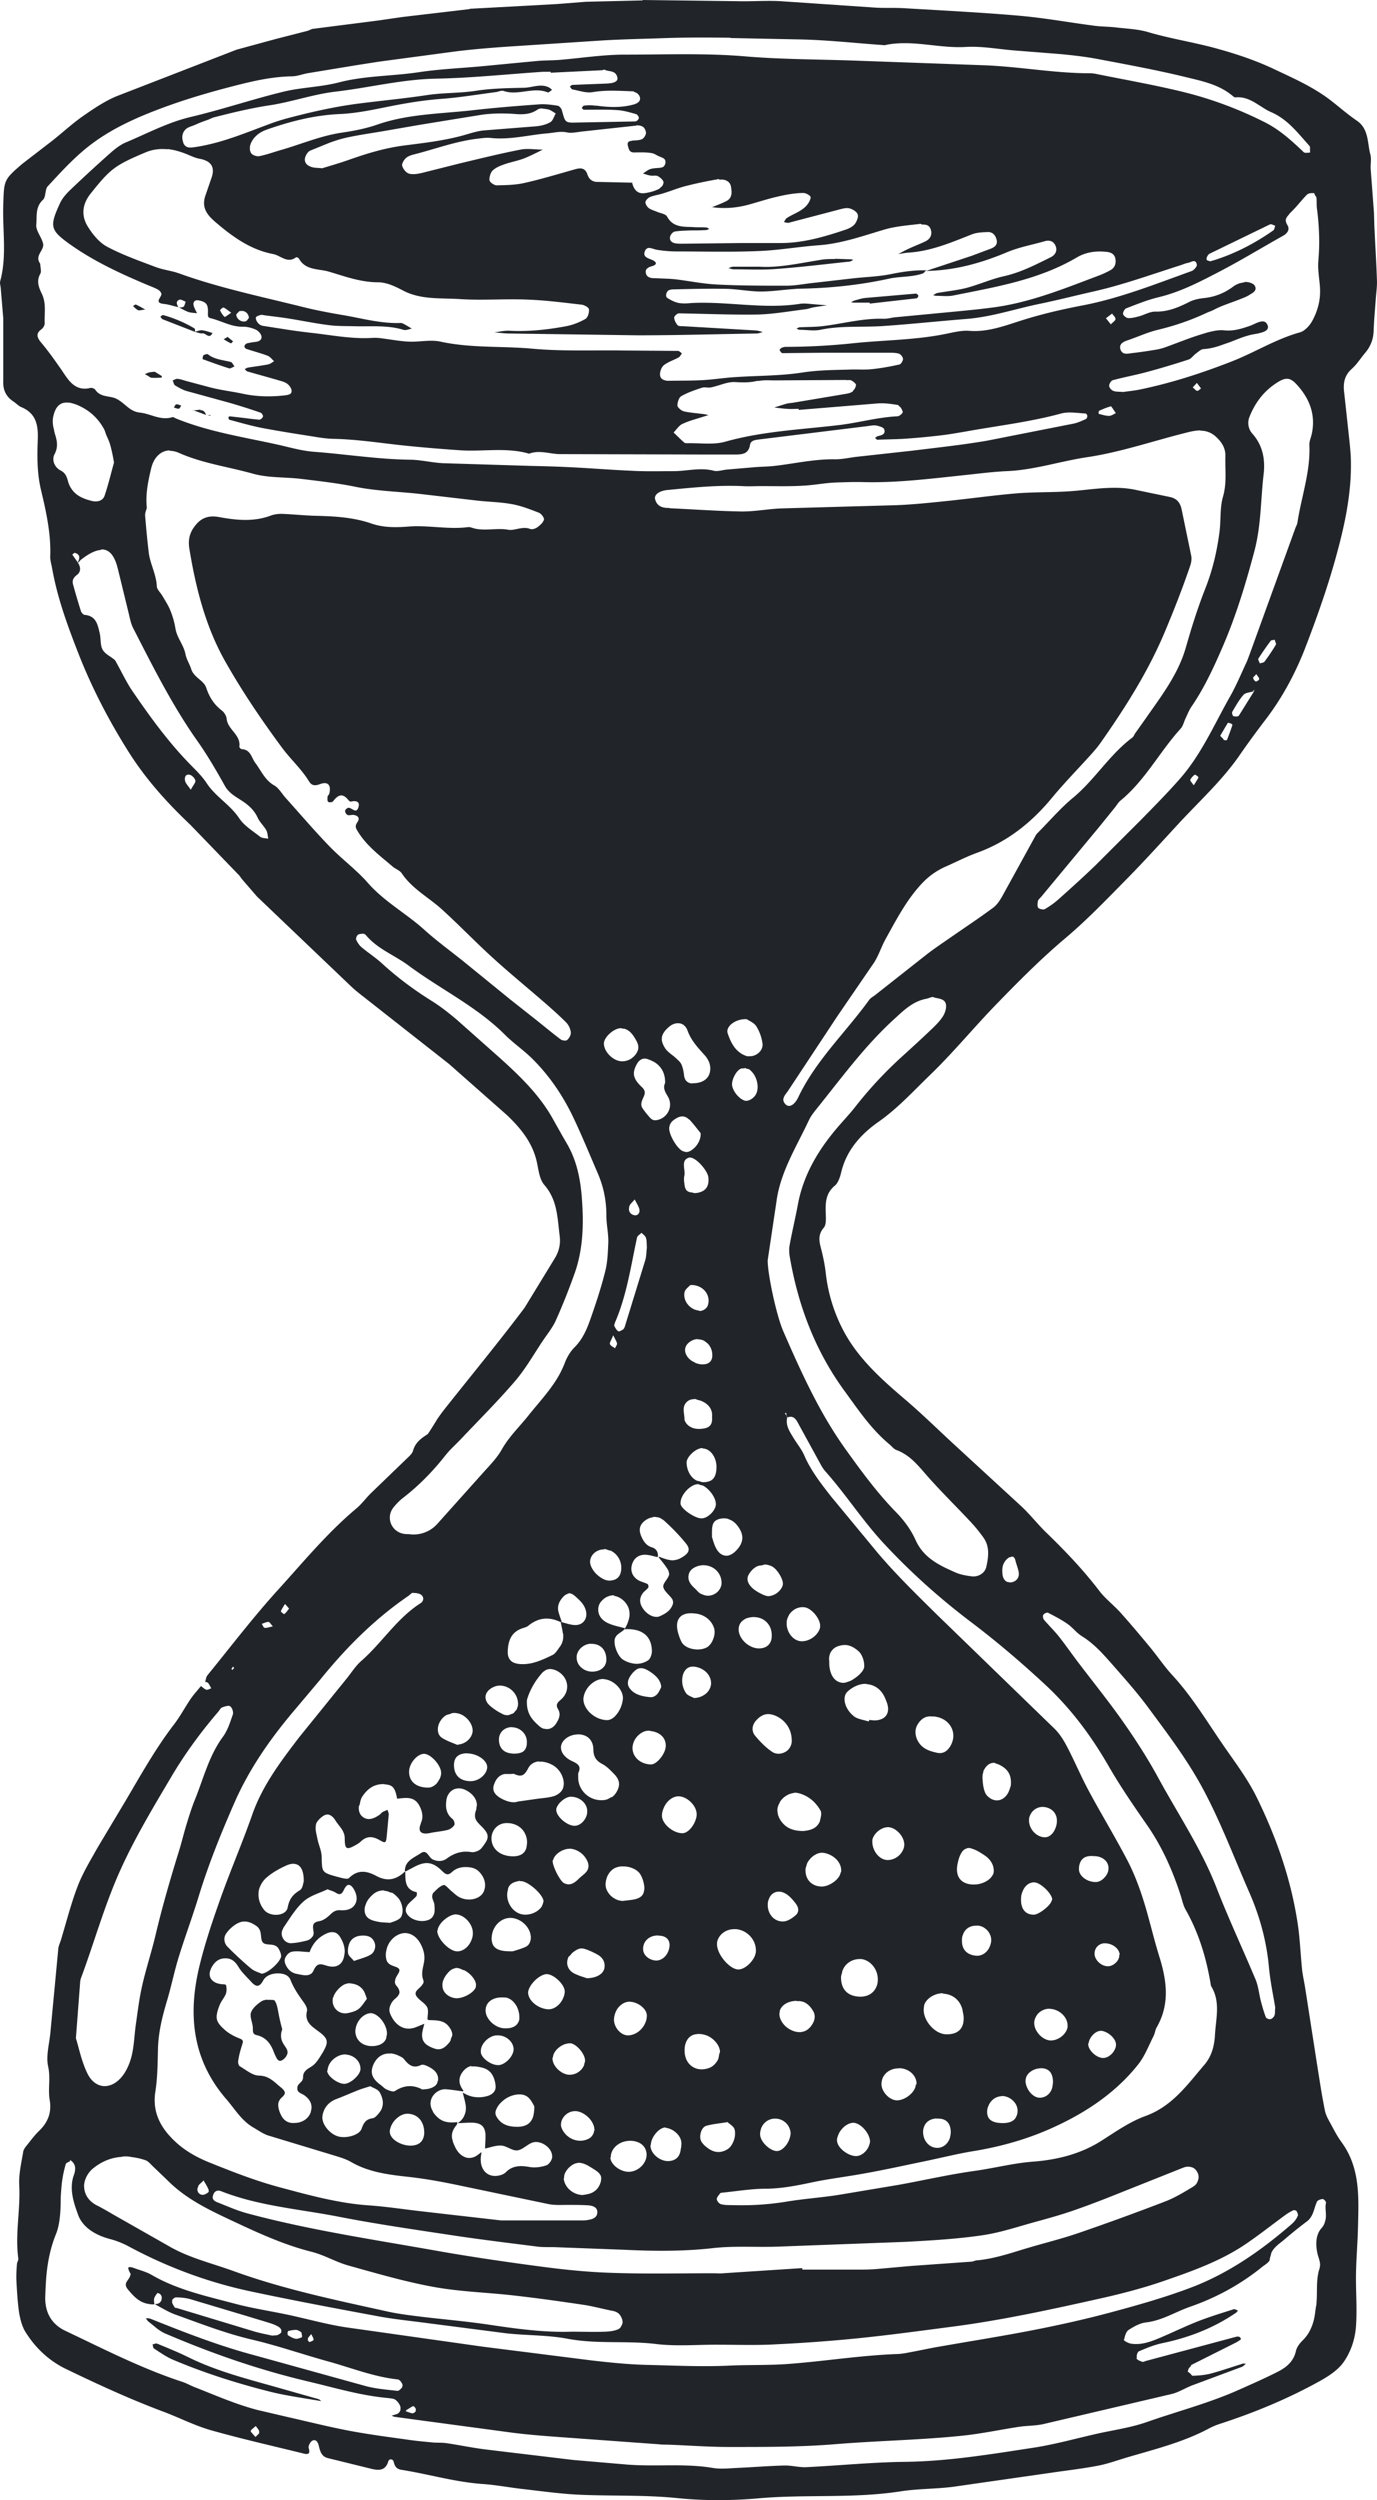 <svg xmlns="http://www.w3.org/2000/svg" width="444.325" height="806.374" viewBox="0 0 117.561 213.353"><path fill="#212529" d="M54.873.036L50.038.15 47.48.35l-7.236.393c-.058 0-.115.001-.166.035l-5.745.675-2.066.3-5.57.71c-.154.035-.297.128-.452.173l-2.64.675-3.404.927-10.2 3.955c-1.03.42-1.98 1.063-2.9 1.702s-1.75 1.415-2.635 2.112l-2.553 1.966C.277 15.372.348 15.388.278 17.556.21 19.696.595 21.86.02 23.982c-.058.192.035.42.045.634l.214 2.56v5.328c-.035.78.234 1.346.875 1.766.224.147.417.368.657.47 1.26.527 1.46 1.515 1.415 2.753-.058 1.44-.067 2.89.275 4.325.446 1.877.866 3.765.786 5.72 0 .313.102.63.16.945.447 2.55 1.338 4.96 2.277 7.36 1.14 2.9 2.58 5.663 4.243 8.303 1.467 2.33 3.284 4.35 5.28 6.238l4.137 4.284c.115.115.19.26.294.382l1.262 1.46 8.05 7.682c.35.33.735.63 1.115.926l7.224 5.675 4.953 4.372c1.166 1.11 2.192 2.354 2.553 4.014.144.672.224 1.474.64 1.948 1.13 1.295 1.116 2.85 1.31 4.378.08.657-.058 1.28-.406 1.854l-2.6 4.254c-2.196 2.917-4.522 5.734-6.79 8.597-.23.29-.454.594-.663.904-.067.112-.753 1.24-.833 1.29-.55.344-1.042.713-1.232 1.402-.08.275-.36.5-.58.716l-3 2.893c-.423.412-.77.9-1.22 1.286-2.487 2.074-4.54 4.57-6.7 6.948-2.126 2.338-4.05 4.864-6.05 7.318-.118.14-.134.365-.192.558.1.035.198.035.246.1.115.134.182.3.27.458-.144.045-.313.154-.428.115-.166-.058-.304-.202-.452-.317 0 0-.035 0-.035-.035l.035.045c-.294.364-.617.712-.88 1.097-.484.71-.886 1.48-1.408 2.16-1.578 2.052-2.832 4.307-4.143 6.526l-2.394 4.002c-.6 1.072-1.256 2.142-1.696 3.286-.575 1.494-.965 3.06-1.432 4.595-.08.256-.205.507-.227.77l-.68 7.206c-.1.95-.377 1.947-.182 2.835.22.985-.035 1.932.134 2.875.173 1.06-.163 1.888-.915 2.61-.348.333-.64.725-.94 1.103-.163.205-.37.43-.41.67-.157.947-.388 1.913-.34 2.858.115 2.09-.368 4.162-.08 6.25.035.147-.102.307-.115.463-.035.477-.067.96-.045 1.438.045.908.1 1.82.227 2.717.1.568.243 1.17.54 1.65.867 1.393 2.035 2.488 3.532 3.2 2.706 1.304 5.428 2.557 8.245 3.61 1.356.506 2.664 1.185 4.05 1.58 2.615.742 5.27 1.338 7.91 1.99.395.102.61.045.447-.47-.045-.163.134-.52.3-.616.304-.17.48.102.552.382.118.475.214.955.793 1.098l3.738.92c.608.14 1.173.157 1.41-.628.08-.272.397-.224.458 0 .102.397.214.635.693.71 2.324.37 4.593 1.052 6.96 1.21 1.12.08 2.232.297 3.35.423 1.65.186 3.297.424 4.953.493 2.786.118 5.576-.001 8.368.294 2.293.227 4.637.208 6.936 0 4.005-.343 8.04.035 12.03-.587 1.478-.23 2.99-.195 4.477-.387l8.597-1.232c1.268-.182 2.546-.332 3.802-.575.836-.163 1.644-.463 2.465-.704 2.36-.696 4.76-1.286 6.954-2.453.28-.15.576-.28.88-.382 2.96-.957 5.83-2.14 8.55-3.644.78-.432 1.617-.964 2.107-1.672.593-.857.954-1.89 1.04-3.005.102-1.384 0-2.76 0-4.137.002-1.446.138-2.89.173-4.337.058-2.52.214-5.063-1.402-7.265-.317-.432-.575-.912-.828-1.385-.224-.426-.498-.848-.593-1.31-.275-1.362-.48-2.745-.698-4.12l-.986-6.338c-.08-.53-.21-1.053-.266-1.585-.13-1.278-.176-2.568-.363-3.838-.562-3.8-1.803-7.373-3.492-10.822-.79-1.613-1.867-3.022-2.87-4.477-1.4-2.032-2.667-4.156-4.354-5.986-.686-.744-1.254-1.6-1.902-2.382-.82-.993-1.652-1.98-2.51-2.94-.57-.637-1.275-1.168-1.8-1.843-1.37-1.797-2.916-3.42-4.537-4.988-.733-.708-1.365-1.526-2.106-2.224l-5.693-5.235c-1.422-1.307-2.802-2.67-4.272-3.92-2-1.708-3.97-3.465-5.223-5.8a13.79 13.79 0 0 1-1.549-5.023c-.067-.58-.182-1.162-.317-1.73-.17-.72-.464-1.387.154-2.1.227-.27.176-.827.166-1.25-.035-.88 0-1.7.774-2.336.294-.246.447-.73.545-1.138.452-1.897 1.684-3.26 3.187-4.313 1.648-1.154 2.98-2.628 4.4-3.997 1.97-1.898 3.714-4.03 5.622-5.997s3.83-3.906 5.933-5.68c1.847-1.557 3.53-3.316 5.23-5.04 1.546-1.57 3.018-3.2 4.518-4.823 1.754-1.888 3.664-3.63 5.14-5.77.73-1.057 1.5-2.1 2.277-3.116 1.432-1.897 2.532-3.983 3.374-6.185.92-2.4 1.782-4.833 2.477-7.306.826-2.938 1.495-5.93 1.338-9.025a36.05 36.05 0 0 0-.134-1.438l-.417-3.838c-.102-.79 0-1.464.64-2.036.438-.385.756-.905 1.138-1.356.468-.552.714-1.165.733-1.9.035-.9.118-1.796.182-2.693.035-.534.122-1.07.102-1.602-.045-1.393-.134-2.786-.198-4.178-.035-.537-.035-1.078-.058-1.613l-.275-3.686c-.035-.43.08-.89-.035-1.29-.266-1.002-.115-2.168-1.168-2.88-.753-.512-1.44-1.117-2.16-1.678-1.496-1.166-3.214-1.918-4.918-2.723-1.61-.762-3.293-1.313-4.976-1.772-1.894-.517-3.854-.813-5.75-1.373-.86-.256-1.786-.288-2.688-.393-.64-.08-1.292-.067-1.93-.154-2.127-.278-4.24-.664-6.373-.85-3.26-.285-6.528-.445-9.794-.64-.857-.058-1.724 0-2.582-.058L66.63.1c-1.23-.067-2.47.035-3.703 0L54.86 0zM62.35 3.2v.045l5.68.115c2.458.035 4.914.317 7.37.487.058 0 .122.035.166 0 2.307-.488 4.585.3 6.895.16 1.375-.08 2.767.19 4.155.3l4.002.317c1.065.102 2.13.227 3.18.428 2.473.47 4.955.922 7.4 1.52 1.384.338 2.835.62 3.997 1.58.08.067.19.17.275.16 1.254-.128 2.054.828 3.07 1.267 1.384.6 2.268 1.772 3.234 2.852.035.035.067.1.067.14v.452c-.18 0-.435.058-.534-.035-1.014-.966-2.04-1.906-3.31-2.547-2.305-1.166-4.72-2.055-7.224-2.653-2.34-.56-4.713-.98-7.072-1.455-.21-.045-.42-.08-.634-.08-2.958 0-5.88-.54-8.826-.675l-11.244-.405c-3.113-.112-6.23-.1-9.33-.358-3.444-.297-6.885-.15-10.323-.154-1.868-.001-3.735.3-5.604.452-.59.045-1.184.035-1.772.08l-4.806.458c-1.8.17-3.614.24-5.4.51-2.274.344-4.587.288-6.843.875-1.543.4-3.185.414-4.735.793-2.652.647-5.25 1.526-7.905 2.153-1.96.464-3.7 1.402-5.522 2.166-.482.202-.924.547-1.32.897a126.2 126.2 0 0 0-3.427 3.152c-.344.328-.684.71-.88 1.132-.916 1.978-.85 2.3.787 3.48 2.07 1.48 4.336 2.525 6.654 3.503.294.125.598.23.88.382.13.067.275.21.322.346.102.288-.72.8.234.9.366.035.72.157 1.08.24.045 0 .1.035.14.045-.058-.125-.128-.253-.134-.37 0-.045 0-.08.035-.122.035-.058.08-.115.182-.154.138-.058.35.102.534.16v.035c-.058.138-.08.327-.176.4-.1.067-.246.058-.382.058.26.134.51.29.78.387.237.08.503.08.756.112-.1-.205-.214-.407-.28-.622-.102-.33.1-.54.41-.476.662.134.827.328.8 1.068 0 .234-.045.39.24.458.924.224 1.762.75 2.764.722.365 0 .753.102 1.09.253.205.1.42.33.47.54.067.297-.163.464-.476.498-.262.035-.527.067-.78.14a.39.39 0 0 0-.198.234.31.31 0 0 0 .154.224c.606.202 1.23.362 1.825.587.214.08.375.3.558.47-.17.1-.324.234-.504.27-.575.115-1.16.18-1.737.275-.1.035-.18.08-.27.128.08.067.14.173.227.198l2.47.698c.304.1.63.157.89.322.192.122.388.376.417.593.045.336-.26.39-.546.423-1.226.147-2.413.125-3.656-.14-.9-.192-1.838-.3-2.746-.534l-2-.534c-.253-.067-.505-.17-.763-.192-.14-.035-.29.08-.44.134.067.14.1.348.198.417.32.195.653.384 1 .487l3.55.974c.92.262 1.835.556 2.74.863.115.035.243.243.224.34-.035.115-.205.272-.317.266-.47-.035-.94-.102-1.408-.16l-1.098-.125c-.045 0-.128.045-.128.08.001.067.035.195.058.205.93.246 1.856.522 2.8.704 1.463.28 2.94.508 4.413.74.58.1 1.163.182 1.75.192 1.982.045 3.943.356 5.91.563 1.6.17 3.202.297 4.807.41 1.976.14 3.977-.275 5.932.294.85-.324 1.696 0 2.54.035l12.406.035h2.582c.602 0 1.2.002 1.332-.82.058-.372.42-.423.757-.463l9.395-1.156c.214-.035.438-.067.64-.035.237.058.584.144.652.3.17.412-.17.535-.517.598-.1.035-.166.102-.246.154.058.058.128.16.186.16.86-.035 1.72-.035 2.576-.1a60.45 60.45 0 0 0 3.04-.294c.636-.08 1.27-.195 1.9-.3 2.73-.496 5.5-.812 8.18-1.543.647-.176 1.388-.035 2.083 0 .058.001.154.138.154.21.001.1-.058.234-.128.266-.343.147-.688.313-1.05.387l-7.406 1.46c-2.112.36-4.246.588-6.373.85l-4.636.51c-.64.067-1.282.227-1.92.224-1.778-.035-3.5.377-5.252.57-.534.058-1.072.058-1.608.102l-2.4.205c-.376.035-.78.18-1.12.1-1.173-.307-2.32.045-3.48.035-1.184 0-2.373.035-3.556-.035-1.66-.067-3.316-.205-4.976-.288-1.235-.067-2.473-.1-3.71-.128l-7.4-.227c-.956-.045-1.904-.297-2.858-.3-2.736-.035-5.437-.472-8.157-.674-1.052-.08-2.084-.386-3.122-.617-2.908-.642-5.868-1.09-8.65-2.224-.102-.035-.224-.14-.304-.118-.993.322-1.84-.28-2.753-.382-.623-.067-.952-.373-1.356-.71-.275-.227-.58-.468-.915-.563-.554-.16-1.176-.1-1.56-.67-.067-.112-.304-.192-.428-.166-1.393.348-1.96-.823-2.506-1.602-.552-.786-1.098-1.565-1.72-2.3-.28-.335-.48-.732.045-1.098.147-.102.288-.342.28-.51-.035-.847.157-1.704-.246-2.535-.25-.514-.48-1.075-.125-1.7.115-.195 0-.524 0-.787-.002-.058-.035-.102-.058-.147-.412-.647.424-1.087.294-1.643s-.63-1.1-.58-1.614c.067-.698-.1-1.505.57-2.118.266-.246.157-.88.41-1.156 1.048-1.13 2.096-2.282 3.286-3.25 1.974-1.606 4.304-2.634 6.672-3.503 1.903-.7 3.858-1.27 5.82-1.778 1.648-.426 3.315-.82 5.04-.85.475 0 .945-.195 1.42-.275l3.96-.652 2.05-.322 6.672-.892c1.433-.176 2.88-.29 4.32-.393l8.186-.534c1.713-.1 3.43-.13 5.147-.192 1.894-.067 3.787-.058 5.68-.035zM51.687 5.986c.285.1.643.067.856.294.067.067.125.17.16.304.035.176 0 .297-.163.387-.154.1-.406.144-.774.16l-2.9.115c-.08 0-.144.1-.214.14.045.058.08.128.128.176.035.035.035.058.045.058.304.058.594.138.892.198s.604.1.95.035c1.1-.18 2.247-.1 3.374-.058.058 0 .122.058.182.08.058.035.102.035.147.067.112.08.202.192.24.294.144.384-.166.578-.493.675-1.063.3-2.14.246-3.216.102h-.134c-.294-.045-.604-.035-.904 0-.08 0-.13.128-.198.205.067.058.118.144.176.147.97 0 1.938-.035 2.905.035.52.035 1.04.195 1.55.335.115.035.253.224.246.334a.4.4 0 0 1-.288.294l-5.328.102c-.354 0-.522-.035-.64-.176s-.186-.408-.317-.886c-.045-.154-.22-.36-.358-.382-.523-.08-1.065-.157-1.6-.115-1.914.14-3.828.29-5.734.51-2.703.3-5.452.307-8.075 1.22-1.003.35-2.068.546-3.122.7-1.76.275-3.385.974-5.076 1.46-.617.176-1.222.4-1.85.528-.218.045-.575-.067-.704-.24-.067-.1-.112-.23-.118-.376 0-.134 0-.27.058-.376.002 0-.002-.035 0-.035.25-.63.767-1.018 1.397-1.24 2.028-.71 4.083-1.234 6.262-1.326 1.486-.067 2.968-.403 4.436-.693 1.41-.278 2.817-.497 4.255-.604 1.543-.115 3.075-.377 4.612-.575.214-.035.457-.154.634-.1 1.248.435 2.53-.376 3.773.125.08.035.246-.13.376-.214-.1-.08-.18-.17-.288-.218-.68-.325-1.36.001-2.042.035-1.4.035-2.762.045-4.16.26-1.354.21-2.765.157-4.15.363-1.948.294-3.913.478-5.868.728-2.016.26-3.993.703-5.957 1.22a16.15 16.15 0 0 0-1.531.476c-2.106.773-4.176 1.67-6.42 2.007-.45.067-.876.154-1.08-.376v-.035c-.08-.227-.102-.473-.035-.687a.89.89 0 0 1 .469-.558c.198-.102.415-.154.617-.246.327-.15.66-.275.998-.393.208-.067.4-.186.61-.24 1.55-.396 3.12-.777 4.7-1.015 1.907-.288 3.742-.947 5.633-1.168 2.868-.334 5.676-1.053 8.59-1.11 3.053-.058 6.098-.382 9.15-.587h.645c.002 0 0 .035 0 .045.001 0 0 .035 0 .035l4.337-.21c.102 0 .218-.067.3-.045zm-5.393 3.286c.16.003.33.035.476.058.237.045.45.227.675.352-.08.13-.13.28-.205.423-.067.14-.15.265-.266.328-.357.205-.8.307-1.215.346l-4.466.352c-.577.058-1.143.253-1.708.41-1.65.46-3.348.654-5.04.87-1.653.208-3.235.686-4.8 1.244-.8.28-1.624.514-2.236.704-.386-.035-.545-.035-.704-.058-.202-.035-.39-.102-.534-.21s-.243-.26-.246-.463c-.003-.262.224-.673.452-.77l1.555-.634a11.11 11.11 0 0 1 1.59-.487c.994-.214 2.006-.36 3.01-.528l3.005-.522 2.764-.452 2.758-.447c.898-.122 1.827-.125 2.734-.067.357.035.702.045 1.034 0s.653-.15.967-.37c.102-.067.256-.1.41-.1zm8.028 1.432a.89.89 0 0 1 .593.134.73.73 0 0 1 .234.546c-.035.18-.18.42-.34.493-.23.102-.522.1-.786.118-.138.035-.27.035-.352.102s-.115.176-.058.376c.035.13.067.265.134.363s.17.166.346.173c.535 0 1.074-.035 1.596.067.173.035.326.147.493.227s.344.128.493.227c.134.1.166.27.125.428-.035.157-.147.3-.3.334-.313.067-.646.035-.95.128-.24.067-.442.256-.663.387.214.058.423.14.64.176.208.035.456-.035.628.045.21.115.465.322.493.522 0 .1-.035.208-.112.317-.035.058-.1.1-.14.134-.045.045-.1.102-.134.122a3.97 3.97 0 0 1-1.209.358c-.326.045-.56-.035-.733-.198s-.285-.406-.352-.693l-2.987-.067c-.423 0-.703-.246-.833-.64-.18-.54-.544-.58-1.02-.446-1.444.406-2.88.843-4.342 1.174-.773.176-1.6.19-2.39.205-.102 0-.243-.067-.363-.147s-.218-.176-.234-.266c-.035-.134 0-.297.045-.452s.112-.294.205-.387c.25-.253.628-.404.974-.528.553-.198 1.142-.3 1.7-.51.557-.214 1.085-.5 1.626-.756-.64-.001-1.304-.125-1.92 0-1.726.335-3.435.76-5.147 1.168l-3.262.82c-.357.08-.766.157-1.103.058-.243-.067-.5-.39-.575-.652-.035-.1 0-.214.067-.34a1.17 1.17 0 0 1 .234-.322c.182-.176.472-.266.728-.33 1.805-.46 3.558-1.123 5.422-1.338.372-.045.76-.102 1.127-.058 1.622.17 3.194-.256 4.79-.393.576-.045 1.117-.208 1.72-.08.402.08.848-.035 1.273-.08l4.624-.504zm-40.004 1.984v.035c.62.067 1.23.262 1.837.522.278.122.57.243.87.3 1.02.186 1.36.727 1.02 1.667l-.517 1.502c-.304.923.067 1.545.78 2.165 1.5 1.293 3.054 2.433 5.023 2.805.633.122 1.203.834 1.943.275.035-.035.214.045.253.118.563 1.014 1.677.846 2.547 1.104 1.367.405 2.72.912 4.207.91.702-.001 1.45.343 2.095.687 1.543.824 3.228.637 4.853.745 1.927.128 3.87-.035 5.804.045 1.552.058 3.102.26 4.648.435.227.035.6.25.6.4.035.275-.102.697-.3.815-.5.285-1.066.51-1.63.617-1.582.3-3.182.47-4.8.393-.447-.035-.9.08-1.35.134.423.035.85.1 1.273.1l10.962.154c3.384.001 6.77-.1 10.152-.154.182 0 .36-.08.54-.128-.205-.045-.41-.125-.615-.134l-6.203-.363c-.16 0-.382 0-.458-.08-.15-.18-.285-.427-.294-.652 0-.122.262-.367.406-.363 2.244.035 4.5.134 6.73.1 1.38-.035 2.754-.29 4.13-.458.21-.035.418-.115.628-.154.384-.067.77-.118 1.156-.176l-1.28-.102c-.32-.035-.65-.067-.962-.035-3.105.5-6.205-.214-9.307-.058-.366.035-.746.058-1.097 0-.348-.067-.69-.24-.99-.434-.208-.13-.067-.604.166-.67a.95.95 0 0 1 .31-.058c1.548-.035 3.1-.08 4.648-.045.955.035 1.904.224 2.858.227.904 0 1.808-.134 2.71-.205.16 0 .32-.035.48-.035 2.625-.035 5.214-.3 7.787-.863.922-.198 1.92-.115 2.84-.434.102-.035.173-.15.26-.234h.035l.035-.035c-1.023-.035-2.022.115-3.028.317-1.042.214-2.124.24-3.187.358l-3.498.4c-.74.08-1.483.23-2.224.234-1.988 0-3.983 0-5.968-.102-1.17-.058-2.33-.3-3.498-.44-.585-.067-1.177-.067-1.766-.1-.173 0-.344 0-.487-.067-.144-.058-.256-.154-.3-.34-.045-.208 0-.34.128-.435.115-.1.278-.15.434-.198.122-.035.198-.08.24-.125s.058-.1.045-.134c-.035-.1-.138-.176-.26-.234-.34-.16-.84-.237-.698-.704.045-.16.118-.246.198-.294s.17-.058.266-.045c.195.035.42.128.617.16.525.08 1.055.13 1.584.134 2.365 0 4.733.067 7.095-.035 1.705-.067 3.4-.368 5.106-.493 1.948-.14 3.758-.793 5.604-1.338 1.01-.297 2.09-.362 3.145-.498l-.035.035c.045 0 .08.035.115.035.154 0 .3 0 .435.058a.61.61 0 0 1 .322.446c.1.415-.1.745-.476.927-.478.23-.972.416-1.455.64-.294.134-.58.3-.87.452.297-.045.592-.112.892-.128 1.906-.125 3.63-.86 5.375-1.55.432-.173.936-.19 1.408-.205a.66.66 0 0 1 .498.205c.125.134.205.317.24.517.067.374-.195.577-.522.7l-1.65.616-3.86 1.28c2.422-.035 4.685-.66 6.907-1.596 1.03-.432 2.158-.635 3.24-.945.432-.125.762.035.915.423.157.406-.035.748-.404.94-1.294.638-2.566 1.304-4.002 1.625-1.1.243-2.126.714-3.2.998-.82.214-1.68.29-2.517.44-.115.035-.224.122-.335.182.102.035.208.058.3.058.484 0 .984.067 1.45-.035 3.616-.726 7.272-1.332 10.522-3.245.773-.455 1.61-.563 2.488-.476.403.035.738.173.804.634.058.412-.08.745-.452.945-.282.15-.575.297-.875.41-3.05 1.148-6.073 2.396-9.348 2.787-.9.115-1.803.208-2.706.294l-5.446.517c-.32.035-.634.134-.95.125-1.726-.058-3.385.395-5.076.61-.69.1-1.393.08-2.09.118-.102 0-.195.067-.294.112.1.035.18.102.27.102.592 0 1.206.115 1.772 0 1.755-.367 3.53-.202 5.293-.317 2.403-.16 4.8-.42 7.2-.61 2.134-.17 4.16-.863 6.238-1.29 1.52-.313 3.022-.698 4.536-1.04 2.556-.573 5.016-1.468 7.506-2.26.205-.067.398-.157.604-.192.272-.045.662-.387.763.147.035.157-.253.48-.452.552-3.068 1.1-6.095 2.317-9.325 2.934-1.82.348-3.633.772-5.416 1.35-1.345.435-2.73.932-4.23.815-.727-.058-1.484.166-2.218.3-2.535.494-5.116.488-7.67.756a55.58 55.58 0 0 1-5.786.31c-.102 0-.224.035-.317.067-.1.045-.218.166-.205.205.045.102.157.266.24.266l3.392-.035h5.762c.27.002.55.003.793.08.157.058.343.288.346.447s-.173.443-.3.476c-.784.173-1.58.32-2.377.4-.64.067-1.29.001-1.937.035-1.338.035-2.66.045-4.002.253-1.9.29-3.85.262-5.774.393-.905.058-1.805.202-2.71.253-.966.058-1.937.035-2.905.058-.36 0-.703-.128-.734-.476-.035-.278.115-.684.317-.85.367-.294.848-.435 1.267-.67.122-.067.19-.227.28-.346-.115-.08-.23-.21-.346-.21l-4.683-.035c-2.58-.035-5.178.08-7.74-.154-2.614-.24-5.256-.035-7.852-.604-.86-.186-1.805.045-2.705 0-.795-.035-1.583-.195-2.377-.288-.21-.035-.424-.035-.634-.035-1.815.128-3.593-.243-5.382-.434a63.65 63.65 0 0 1-1.737-.227l-2.37-.37c-.14-.035-.294-.14-.387-.26s-.18-.294-.16-.428c0-.1.218-.176.346-.214.1-.035.21-.035.317 0 .74.1 1.482.18 2.218.3 1.104.176 2.202.408 3.31.545.743.1 1.496.08 2.247.1 1.4.035 2.788-.112 4.155.304.21.067.48-.058.72-.102-.227-.134-.45-.272-.687-.4-.1-.045-.21-.1-.3-.08-1.67.058-3.27-.4-4.894-.675-1.158-.195-2.31-.414-3.45-.698-3.53-.882-7.1-1.62-10.534-2.858-.65-.234-1.36-.3-2.007-.546-1.396-.528-2.818-1.03-4.13-1.725-.664-.35-1.227-1.035-1.643-1.7-.598-.94-.502-1.93.224-2.84 1.682-2.108 2.05-2.403 4.67-3.51.638-.27 1.27-.334 1.9-.27zM61.4 15.34c.26-.045.49-.001.67.102a.66.66 0 0 1 .334.469c.035.24.08.486.035.7-.035.112-.058.214-.128.3-.067.1-.166.182-.3.253-.394.202-.82.353-1.233.522h.067c1.138.154 2.238.035 3.35-.3.717-.205 1.433-.432 2.16-.6s1.457-.307 2.212-.317c.214 0 .488.14.622.304.067.1-.067.395-.176.563-.214.333-.514.545-.84.728s-.673.333-.986.534c-.115.067-.176.23-.26.352.157.035.326.1.47.045l4.184-1.097c.307-.08.643-.182.933-.118a1.44 1.44 0 0 1 .428.192c.13.1.243.202.28.317s.035.272-.035.428a1.3 1.3 0 0 1-.214.411c-.19.23-.514.382-.8.48-1.78.593-3.574 1.125-5.475 1.132h-3.35l-5.123.058c-.208.002-.42-.002-.622-.045-.3-.067-.47-.288-.387-.58.045-.166.23-.378.382-.41.474-.08.96-.08 1.444-.1.43 0 .86 0 1.29-.035.045-.002.1-.035.14-.058.035-.035.067-.035.102-.045-.035 0-.08-.035-.112-.045-.058-.035-.115-.067-.173-.067-.376-.035-.757 0-1.132-.035-.843-.035-1.7.035-2.207-.898-.122-.224-.556-.275-.85-.404-.243-.102-.512-.17-.717-.322-.147-.115-.294-.35-.28-.516.035-.163.24-.365.417-.435.344-.134.723-.182 1.08-.294.662-.205 1.306-.47 1.977-.64.93-.237 1.872-.428 2.817-.593zm-7.423.227c.001 0 0 0 0 .035 0 0 0 0 .035 0zm58.167.898c.058 0 .1.128.14.224.035.058.1.1.102.14.045.317.002.64.045.956.1.74.16 1.478.182 2.218.035.744 0 1.49-.058 2.242-.067.735.08 1.488.134 2.236.035.52 0 1.027-.118 1.514a5.44 5.44 0 0 1-.552 1.415c-.224.397-.633.843-1.045.956-2.025.56-3.8 1.682-5.734 2.447-2.55 1-5.137 1.845-7.817 2.406-.52.115-1.06.163-1.532.234-.334-.035-.615 0-.856-.1-.154-.058-.34-.28-.34-.435-.003-.163.17-.432.3-.47.98-.262 1.974-.445 2.952-.71 1.186-.32 2.366-.674 3.533-1.056.234-.08.4-.348.617-.504.058-.045.122-.1.182-.14.157-.125.317-.24.48-.246.614-.035 1.183-.21 1.743-.417.134-.045.275-.1.41-.14l1.04-.404c.35-.125.705-.237 1.074-.304.23-.035.583-.1.85-.205s.45-.278.352-.552c-.246-.685-.982-.157-1.508.035-.706.243-1.387.465-2.19.387-.33-.035-.677 0-1.02.08-.344.067-.686.18-1.015.28-1.023.317-2.02.73-3.028 1.09a4.24 4.24 0 0 1-.769.198c-.683.112-1.366.218-2.054.294-.266.035-.6.115-.804-.045-.067-.058-.13-.128-.173-.246-.154-.454.182-.66.582-.793.863-.29 1.7-.685 2.582-.898 1.418-.34 2.784-.802 4.102-1.414.23-.112.475-.182.704-.304.704-.372 1.486-.6 2.23-.898.25-.102.512-.19.74-.33.15-.1.34-.192.463-.317s.18-.28.058-.504c-.115-.205-.543-.337-.822-.322-.035 0-.08.035-.112.035-.14.035-.28.045-.423.1a1.92 1.92 0 0 0-.481.253c-.376.285-.77.505-1.185.67a5.02 5.02 0 0 1-1.326.317c-.42.045-.86.134-1.233.322-.46.234-.914.446-1.39.598s-.974.25-1.514.234c-.227 0-.455.058-.687.147-.23.08-.465.19-.698.253-.304.08-.62.166-.927.154-.163 0-.4-.19-.446-.334-.035-.144.125-.445.265-.498.898-.345 1.797-.717 2.73-.94s1.813-.547 2.67-.927 1.687-.813 2.517-1.244c1.856-.964 3.648-2.06 5.475-3.08.198-.112.345-.25.417-.405s.067-.332-.045-.51a.88.88 0 0 1-.134-.334c-.035-.198.08-.353.214-.504.067-.08.102-.147.186-.227.5-.47.915-1.034 1.397-1.526.112-.115.37-.157.546-.128zm-51.418 1.262l-.035.035s.035 0 .045-.035h.035c0-.001-.035.002-.045 0zm47.72 1.42c.102-.045.28.08.428.115-.058.138-.067.33-.166.4-1.53 1.072-3.166 1.933-4.947 2.51l-.434.128c-.125-.045-.266-.058-.304-.128s0-.202.045-.288.115-.192.205-.234l5.17-2.51zM71.28 22.105c-.428-.001-.855 0-1.273.08-1.774.285-3.528.68-5.164.575H62.58c-.13.002-.256.08-.387.125.15.035.297.1.446.1 1.23 0 2.467.067 3.69-.035 2.06-.154 4.114-.404 6.168-.622.125 0 .237-.1.352-.147-.1-.035-.182-.058-.275-.058-.427 0-.862-.035-1.29-.035zm6.89 2.952l-4.3.37c-.317.035-.623.138-.933.224-.1.035-.182.1-.275.134.102.035.202.045.3.045h1.29c.002.035 0 .058 0 .08l4-.452c.058 0 .173-.17.154-.227-.035-.08-.16-.186-.234-.182zm-66.57.94c-.058-.035-.163.08-.246.125.147.125.275.28.446.352.125.045.3-.035.604-.058-.35-.19-.57-.324-.804-.423zm7.47.24c.202.08.37.24.67.452-.278.182-.532.387-.563.358-.17-.154-.294-.36-.393-.57 0-.035.224-.243.288-.227zm1.338.33c.224-.058.42-.035.57.067.147.1.25.262.275.487-.067.08-.14.24-.26.288-.346.125-.77-.147-.82-.528 0-.08.102-.173.186-.24.035-.035.035-.067.058-.067zm74.54.198c.102.157.29.3.288.463-.001.128-.214.26-.4.452l-.417-.522.528-.4zm-81.006.122c-.067-.035-.173.1-.256.14.067.08.125.19.21.224l2.758 1.074c.208.045.426.15.622.125.29-.045.596.542.863-.035-.288-.08-.575-.198-.87-.227-.198-.035-.41.08-.616.122 0-.102 0-.25-.045-.28a10.99 10.99 0 0 0-2.664-1.138zm5.48 1.866c-.17.115-.25.154-.33.198.205.125.41.25.622.352.035 0 .125-.112.186-.173l-.476-.387zm-1.66 1.485c-.067-.045-.208-.002-.3.035-.045 0-.112.058-.125.102-.035.1-.045.27-.035.275.75.275 1.5.547 2.26.786.112.035.278-.1.463-.16-.125-.154-.198-.35-.317-.382-.66-.176-1.366-.202-1.943-.645zm-4.577 1.485c-.266.035-.376.035-.476.067-.122.035-.23.1-.346.134.1.058.18.102.272.154.1.058.18.144.275.154.29.035.588 0 .88 0l.035-.128c-.243-.157-.49-.304-.628-.387zm96.77.604c.24.035.467.18.734.47 1.112 1.2 1.662 2.598 1.297 4.26-.067.3-.214.614-.198.922.1 2.288-.692 4.436-1.026 6.654-.035.157-.122.3-.176.452l-3.885 10.715c-.1.253-.18.51-.294.75-.454.968-.864 1.96-1.39 2.887-1.346 2.37-2.435 4.912-4.254 6.99-1.058 1.21-2.19 2.352-3.316 3.503l-3.885 3.88c-1.037 1.003-2.11 1.97-3.186 2.93a6.86 6.86 0 0 1-1.168.839c-.13.08-.462 0-.563-.102-.102-.118-.067-.387-.035-.575.035-.14.192-.26.294-.382l4.935-5.945 1.31-1.62c.17-.205.307-.455.5-.622 2.112-1.724 3.35-4.175 5.153-6.156.202-.224.27-.568.405-.85.163-.34.294-.697.504-1.004 1.095-1.596 1.9-3.34 2.664-5.105 1.15-2.653 1.983-5.405 2.723-8.204.586-2.213.528-4.45.798-6.66.115-1.237-.112-2.357-.95-3.316a1.38 1.38 0 0 1-.253-1.508c.493-1.232 1.283-2.235 2.418-2.928.337-.205.59-.3.833-.27zm-37.728.08v.035c.16-.001.348-.035.476.035.166.1.372.25.387.4.001.035-.035.035-.035.058 0 .13-.1.275-.205.387-.035.035-.035.067-.045.08-.154.125-.39.176-.598.21l-4.436.745c-.21.035-.433.045-.64.1-.346.1-.685.21-1.026.317.37.045.738.1 1.11.115.32.035.646 0 .97 0 0 0 0 0 0 .035s0 .035 0 .058l6.714-.552c.578-.045 1.174.035 1.743.128.045 0 .102.08.147.128.035.035.067.035.1.08.08.115.15.256.182.376.035.1-.275.375-.434.382-1.71.08-3.36.56-5.058.757-3.23.38-6.497.52-9.665 1.414-1.002.28-2.137.102-3.2.128-.102.002-.24-.001-.3-.058-.253-.22-.488-.454-.728-.687-.045-.045-.1-.1-.14-.134l-.035-.035c.246-.253.452-.593.75-.733.57-.27 1.198-.424 1.802-.622l.417-.128a3.28 3.28 0 0 0-.352-.08c-.583-.08-1.172-.115-1.743-.24a.99.99 0 0 1-.358-.211c-.102-.1-.19-.202-.192-.288 0-.27.122-.682.328-.798.55-.313 1.162-.524 1.766-.72.243-.08.545.035.804-.035.672-.14 1.342-.475 2-.447.65.035 1.258.058 1.9-.1.045 0 .102.003.154 0 .376-.067.77-.058 1.162-.045h.275l5.974-.035zm29.964.28l.346.463c-.115.08-.243.227-.33.205-.14-.035-.253-.192-.376-.3.1-.102.186-.198.352-.376zM5.873 34.357c.243.035.522.115.834.253.517.234.942.522 1.296.857a4.53 4.53 0 0 1 .863 1.127c.1.17.14.366.214.545.115.266.24.517.322.804.138.485.243.998.33 1.532-.253.902-.48 1.88-.804 2.83-.163.47-.662.55-1.09.446-.448-.112-.877-.262-1.226-.51-.176-.125-.332-.275-.464-.457a2.08 2.08 0 0 1-.322-.646c-.058-.205-.112-.4-.205-.57s-.243-.32-.476-.434c-.128-.067-.227-.154-.317-.253-.275-.313-.358-.76-.173-1.115.354-.67.198-1.233 0-1.843 0-.045 0-.08-.035-.125 0-.035.002-.058 0-.1-.1-.322-.14-.685-.1-1 .173-.996.612-1.42 1.343-1.332zm9.184.14c-.067.002-.125.15-.218.278.157.045.304.122.428.1.08 0 .138-.17.205-.266-.138-.035-.278-.118-.417-.102zm79.74.173h.035c.058 0 .173.224.435.587-.182.08-.382.234-.575.234-.294.003-.585-.1-.875-.166-.035 0-.035-.256.035-.275.32-.147.648-.28.986-.376zm-77.68.294c-.202.001-.425.067-.617.045l1.09.4c-.1-.32-.272-.404-.476-.404zm.476.446c0 .035 0 .035.035.035h.013-.035zm.115.035c.067 0 .125.035.186.035.045 0 .1-.058.14-.08-.045 0-.1.035-.147.035s-.122 0-.182.035zm-1.21-.423c-.035 0-.058-.035-.1-.035l.045.035s.035-.002.045 0zm86 1.7v.035a1.85 1.85 0 0 1 1.273.481c.512.45.86.986.845 1.655-.035 1.168.14 2.32-.205 3.504-.278.953-.166 2.018-.3 3.022-.214 1.647-.594 3.245-1.208 4.806-.646 1.637-1.178 3.33-1.66 5.023-.65 2.28-2.064 4.106-3.38 5.997l-.92 1.297c-.1.13-.144.3-.266.4-1.95 1.453-3.203 3.594-5.07 5.14-1.07.886-1.98 1.956-2.963 2.946-.08.08-.16.154-.21.246l-2.858 5.193c-.205.365-.453.75-.78.992-1.2.892-2.462 1.722-3.697 2.582-.66.46-1.332.906-1.966 1.397l-4.425 3.486c-.17.13-.378.237-.5.404-2.004 2.775-4.55 5.152-6.05 8.298-.33.694-.778.914-1.074.634-.46-.437-.035-.83.176-1.138l4.255-6.438 3.098-4.52c.407-.625.628-1.363.992-2.02.912-1.64 1.77-3.316 3.07-4.712a6.19 6.19 0 0 1 2.078-1.485c.884-.388 1.753-.84 2.658-1.168 2.6-.942 4.65-2.577 6.397-4.688 1.06-1.283 2.23-2.472 3.345-3.71.288-.32.57-.648.815-.998 2.1-2.99 4.046-6.054 5.475-9.448.79-1.88 1.53-3.766 2.183-5.692.08-.246.125-.536.08-.786l-.815-3.938c-.112-.607-.415-.978-1-1.103l-2.823-.587c-1.757-.403-3.526-.1-5.258.058-1.712.154-3.423.08-5.123.224-1.976.173-3.942.45-5.915.652-1.44.147-2.886.3-4.33.352l-9.653.27c-1.17.035-2.338.278-3.504.265-1.984-.035-3.967-.176-5.95-.27-.112 0-.214-.035-.322-.035-.535 0-.96-.202-1.086-.763-.08-.37.354-.695 1.045-.763 2.13-.208 4.26-.43 6.408-.334.537.035 1.076 0 1.613 0 1.183 0 2.37.035 3.55-.035.797-.035 1.585-.18 2.383-.246.588-.045 1.182-.045 1.772-.067h.804c3.012.1 5.994-.294 8.98-.604 1.173-.125 2.344-.278 3.52-.328 2.32-.102 4.52-.846 6.8-1.185 2.873-.43 5.61-1.377 8.41-2.078.435-.115.876-.214 1.314-.21zm-88.025 1.714v.035a2.04 2.04 0 0 1 .798.176c2.023.9 4.217 1.186 6.32 1.778 1.32.37 2.762.278 4.143.447 1.54.186 3.088.36 4.607.67 1.793.366 3.61.404 5.416.6l5.1.593c.958.102 1.93.115 2.875.294.782.144 1.543.443 2.288.733.198.08.46.435.417.587-.067.256-.34.486-.575.658-.157.112-.436.198-.598.134-.66-.26-1.317.166-1.866.067-.998-.173-1.988.13-2.958-.125-.157-.045-.313-.112-.463-.1-1.707.224-3.407-.182-5.117-.045-1.062.08-2.132.1-3.187-.272-1.578-.543-3.236-.614-4.894-.652-.908-.035-1.814-.128-2.723-.163-.3 0-.643.035-.933.147-1.46.553-2.97.394-4.42.128-.973-.176-1.577.115-2.083.786-.416.55-.582 1.13-.452 1.925.55 3.356 1.383 6.632 3.05 9.59 1.447 2.564 3.112 5.02 4.865 7.39.72.973 1.653 1.806 2.3 2.864.224.367.496.4.945.234.684-.253.96.1.786.815-.035.102-.144.18-.154.275 0 .144-.035.345.067.428.067.067.343.035.404-.045.384-.493.764-.77 1.274-.154.067.08.176.19.24.176.467-.112.832 0 .64.528-.176.5-.51.045-.78 0-.102-.035-.313.125-.335.227-.035.115.08.32.182.376.125.067.32.003.48 0 .4.035.633.253.387.615-.24.358-.166.494.067.863.764 1.216 1.883 2.03 2.935 2.934.243.21.607.32.774.57.892 1.336 2.313 2.063 3.456 3.104 1.466 1.335 2.842 2.768 4.307 4.102 1.426 1.298 2.92 2.52 4.378 3.785.647.562 1.29 1.13 1.895 1.737.21.21.365.54.4.834.035.214-.138.508-.3.663-.102.1-.442.058-.58-.058-.73-.55-1.427-1.135-2.142-1.702l-2.154-1.7-3.844-3.128c-1.168-.945-2.39-1.824-3.503-2.828-1.546-1.393-3.404-2.39-4.8-3.985-.986-1.123-2.22-2.026-3.263-3.104-1.298-1.34-2.513-2.765-3.762-4.155-.322-.36-.578-.837-.974-1.062-.794-.45-1.11-1.253-1.608-1.913-.34-.452-.394-1.143-1.162-1.18-.08 0-.214-.15-.205-.21.147-1.033-1.023-1.463-1.085-2.412-.035-.237-.214-.524-.41-.675-.665-.51-1.068-1.14-1.332-1.943-.214-.646-1.054-.856-1.285-1.602-.134-.434-.4-.8-.498-1.308-.147-.75-.73-1.368-.85-2.172a7.05 7.05 0 0 0-.44-1.537c-.173-.432-.44-.827-.675-1.232-.157-.272-.458-.53-.47-.804-.045-1.042-.594-1.95-.7-2.964a80.22 80.22 0 0 1-.294-3.034c-.035-.256.102-.52.14-.7-.122-1.204.115-2.296.376-3.386.224-.93.827-1.502 1.584-1.52zm-5.838 8.456c.724-.035 1.15.564 1.414 1.6l.91 3.732c.118.467.195.958.41 1.38 1.687 3.288 3.338 6.596 5.48 9.63.86 1.218 1.615 2.516 2.342 3.82.34.61.897.92 1.414 1.25.6.39 1.092.816 1.397 1.485.176.383.52.685.728 1.056.118.21.118.484.173.728-.23-.045-.517-.035-.68-.154-.628-.494-1.364-.94-1.8-1.585-.77-1.166-2.025-1.845-2.78-3-.376-.578-.892-1.075-1.38-1.573-1.888-1.927-3.46-4.098-4.977-6.314-.5-.745-.892-1.578-1.332-2.37-.058-.1-.1-.205-.173-.27-.344-.29-.822-.504-1.02-.868-.214-.39-.138-.93-.246-1.39-.17-.72-.294-1.485-1.273-1.573-.122 0-.285-.186-.33-.317-.243-.756-.464-1.522-.675-2.288-.1-.346.045-.59.34-.815.352-.27.307-.65.102-1h-.035v-.058l-.476-.675c.08-.045.176-.16.234-.14.49.157.402.478.24.815l.035.035c.1-.112.173-.227.28-.3.678-.522 1.22-.777 1.655-.798zM6.68 47.987s0-.035-.035-.035c0 0-.002.035 0 .035l.035.035c.001 0 0 0 0-.035zM108.82 54.59c.035.147.163.342.102.434-.29.496-.62.973-.963 1.438-.067.1-.266.102-.4.154-.045-.14-.176-.328-.128-.405a24.68 24.68 0 0 1 1.067-1.538c.035-.035.1-.035.154-.045.058 0 .1-.035.154-.035zm-1.56 2.94c.115.192.25.317.24.422 0 .08-.214.227-.288.205-.102-.035-.21-.195-.224-.3 0-.08.14-.176.27-.322zm-.166 1.326l-.035.035v.058h.035l-1.326 2.124c-.058.08-.3.1-.434.045 0-.002 0 .002-.035 0-.067-.035-.138-.28-.1-.363.297-.5.582-1.023.963-1.455.173-.195.558-.205.845-.3 0-.002.035 0 .035 0v-.045h-.035l-.057-.035c0-.002 0 0 .035 0s.058-.035.1-.035zm-.035.08zm-2.236 2.758c.003-.002 0 0 .035 0 0-.035.176.035.265.067.045.035.08.08.1.102-.147.43-.297.86-.47 1.28 0 .035-.195.045-.275 0v-.035c-.035 0-.08-.1-.118-.122-.058-.058-.1-.1-.186-.192l.675-1.15zm-88.647 4.42c.202.035.463.297.5.498.045.176-.19.4-.387.786-.237-.35-.426-.527-.482-.74-.067-.26-.001-.604.352-.546zm85.83 0c.035-.035.33.198.317.227-.1.208-.224.39-.41.68-.16-.243-.322-.396-.294-.463.08-.176.227-.334.387-.447zM30.962 79.674a.42.42 0 0 1 .281.134c.988 1.185 2.445 1.706 3.632 2.588 2.71 2.015 5.808 3.485 8.227 5.903.72.72 1.574 1.3 2.3 2.013 1.506 1.48 2.675 3.215 3.574 5.117.734 1.55 1.385 3.142 2.065 4.718.495 1.147.733 2.34.728 3.597 0 .743.176 1.488.166 2.23-.035.845-.058 1.716-.266 2.53-.35 1.393-.8 2.76-1.28 4.114-.3.853-.662 1.685-1.338 2.36-.37.368-.66.87-.845 1.362-.664 1.75-1.964 3.043-3.093 4.46-.765.962-1.655 1.8-2.277 2.905-.442.78-1.116 1.437-1.72 2.12l-3.762 4.2a2.71 2.71 0 0 1-2.306.915c-.214-.035-.437-.002-.645-.058-1.038-.227-1.47-1.427-.8-2.248.234-.29.503-.57.798-.798 1.365-1.055 2.554-2.273 3.62-3.626.397-.504.89-.933 1.332-1.402 1.548-1.638 3.153-3.232 4.618-4.942.902-1.05 1.593-2.282 2.37-3.44.388-.577.84-1.126 1.12-1.755.587-1.313 1.12-2.657 1.602-4.014.75-2.118.777-4.34.604-6.53-.125-1.584-.455-3.175-1.303-4.59-.4-.685-.79-1.388-1.18-2.083-1.15-2.045-2.812-3.64-4.53-5.188l-3.61-3.204c-.69-.588-1.41-1.158-2.177-1.637-1.508-.943-2.926-1.988-4.237-3.192-.55-.503-1.182-.912-1.755-1.39-.198-.166-.354-.404-.463-.64-.045-.102.035-.324.122-.41s.278-.102.428-.102zm48.748 5.44c.387.115.945.1 1.045.58.067.317-.067.738-.246 1.026-.253.404-.602.753-.95 1.086-.855.817-1.73 1.618-2.606 2.412a34.35 34.35 0 0 0-3.938 4.243c-.43.55-.908 1.057-1.367 1.584-1.716 1.973-3.05 4.144-3.533 6.766-.214 1.155-.492 2.296-.7 3.45-.058.3-.045.63 0 .933.71 4.18 2.163 8.056 4.683 11.507 1.17 1.605 2.273 3.257 3.82 4.543.208.173.384.416.622.504 1.226.453 1.95 1.46 2.776 2.383 1.142 1.278 2.368 2.48 3.538 3.732a12.88 12.88 0 0 1 1.115 1.367c.546.773.422 1.652.234 2.494-.118.525-.68.873-1.244.8-.473-.058-.964-.144-1.397-.335-1.372-.607-2.705-1.228-3.392-2.758-.386-.862-.985-1.68-1.65-2.36-1.623-1.658-2.984-3.515-4.325-5.387-2.226-3.1-3.797-6.578-5.317-10.064-.613-1.408-1.342-4.934-1.338-6.056l.74-4.953c.325-2.568 1.7-4.708 2.764-6.978.157-.336.387-.648.622-.94 2.122-2.63 4.115-5.38 6.625-7.676.83-.76 1.627-1.568 2.805-1.784.208-.035.442-.19.617-.134zm-15.967 1.86c.176.125.615.29.822.6a3.76 3.76 0 0 1 .534 1.485c.067.53-.402.988-.926 1.074h-.08c-.144 0-.29.035-.428-.035a2.03 2.03 0 0 1-.569-.322c-.503-.398-.77-1-.974-1.602-.186-.558.65-1.24 1.62-1.197zm-5.722.352c.138.035.27.08.382.182a.96.96 0 0 1 .288.423c.3.845.87 1.457 1.444 2.09.378.416.585.905.475 1.46-.118.594-.637.947-1.397.963-.192.035-.372 0-.517-.112-.15-.102-.265-.275-.294-.563-.035-.317-.1-.646-.224-.933-.1-.21-.3-.375-.476-.54-.297-.28-.7-.5-.91-.833-.483-.735-.36-1.24.317-1.825.29-.253.622-.356.9-.3zm-5.047.423H53c.067-.002.128.035.192.035s.134 0 .192.035c.374.13.63.455.834.8s.42.725.166 1.18a1.51 1.51 0 0 1-.546.575 1.42 1.42 0 0 1-.739.198c-.18 0-.363-.058-.54-.134-.543-.26-1.005-.85-1-1.396 0-.502.82-1.283 1.444-1.297zm2.36 2.652c.234.08.447.186.628.3.554.386.845.976.82 1.726-.202.426.001.757.234 1.15.5.837-.035 1.884-.986 2.02 0 .001 0 0-.035 0-.134.035-.324-.045-.423-.134-.26-.266-.486-.56-.7-.857-.067-.1-.1-.182-.112-.272-.045-.275.115-.534.214-.787.144-.342.08-.534-.205-.804-.374-.354-.575-.653-.634-.956s.035-.62.246-.998c.198-.336.487-.543.927-.4zm8.25.746c0 .002 0 0 .035 0s.035 0 .058.035c.08.035.176.035.246.058.173.1.3.253.428.428.365.546.464 1.366.112 1.836-.147.198-.404.384-.64.428 0 .001 0 0-.035 0-.112.035-.23 0-.358-.067-.4-.195-.83-.725-.92-1.197s.348-1.334.763-1.473c.102-.035.21-.001.317-.035zm-5.252 4.143c.173 0 .337.1.48.24h.035c.387.42.73.88.97 1.173.035.6-.344 1.16-.757 1.438-.134.1-.275.154-.41.173-.067 0-.134 0-.205-.035-.035 0-.067 0-.102-.035 0-.003 0 .003-.035 0-.5-.198-1.216-1.436-1.174-1.99.035-.432.317-.665.658-.845.173-.1.354-.14.528-.134zm.463 3.51c.505-.176 1.62 1.066 1.684 1.684.067.64-.154 1.055-.634 1.232-.157.058-.336.1-.545.102-.1 0-.102-.035-.176-.045-.457-.035-.654-.198-.698-.798-.035-.214-.045-.435 0-.64.112-.527-.333-1.3.37-1.532zm-4.607 3.52s.002 0 0 .035c.186.394.38.644.406.91.035.256-.16.528-.498.428-.368-.115-.46-.426-.363-.756.045-.17.227-.3.458-.582zm.558 2.864c.138.147.342.275.4.452.08.243.058.53.08.845-.045.325-.035.716-.14 1.07l-1.737 5.64c-.035.102-.08.214-.16.266-.125.08-.328.202-.405.154-.15-.1-.25-.28-.335-.452-.035-.08.035-.205.058-.3 1.002-2.315 1.352-4.803 1.878-7.24.035-.16.25-.275.382-.41zm4.196 4.49c.275-.035.522.035.74.125.648.285 1 1.02.715 1.684a.81.81 0 0 1-.593.393c0 0 0 0-.035 0-.067.003-.115-.035-.176-.045-.712-.1-1.302-.83-1.15-1.56.058-.25.353-.45.476-.593zm-6.584 4.284v.035s.002 0 0-.035c.192.398.3.545.322.704 0 .128-.118.27-.176.4-.15-.115-.372-.205-.428-.352-.045-.125.102-.32.275-.752zm7.19.34c0 0 0 0 .035 0a1.31 1.31 0 0 1 .464.09c.112.058.202.128.294.21.035.035.08.045.102.08a1.43 1.43 0 0 1 .37.986c0 .262-.08.447-.218.575s-.33.195-.598.198a1.58 1.58 0 0 1-.598-.118c-.035 0-.067-.045-.102-.058-.14-.067-.28-.14-.393-.24-.282-.25-.452-.583-.41-.915.058-.424.55-.81 1.062-.828zm-.266 5.088c.1.003.186.045.282.08.115.035.22.045.33.1.3.128.53.3.686.517.16.224.24.495.21.84.035.478-.067.855-.628.97-.4.08-.76.067-1.05-.045-.14-.058-.262-.125-.363-.214-.115-.1-.205-.21-.266-.352-.035-.045-.045-.112-.045-.16 0-.517-.26-1.085.227-1.508.186-.163.383-.21.587-.205zm7.84 1.19c0 .1.035.18.035.272.035.035.035.045.058.08 0 0 0 0 0 .035h-.035v-.125s0-.035-.035-.035c-.045-.067-.1-.122-.134-.182.035-.035.08-.035.112-.058zm.1.393c.423-.173.675.045.863.393l1.778 3.245c.182.328.352.68.598.956 1.748 1.96 3.164 4.183 4.96 6.12 2.313 2.497 4.823 4.736 7.523 6.778 2.188 1.654 4.26 3.427 6.273 5.293 2.195 2.036 3.93 4.362 5.417 6.942 1.014 1.762 2.174 3.446 3.34 5.123 1.243 1.8 2.145 3.826 2.823 5.933.13.408.214.848.423 1.215 1.15 2.03 1.798 4.22 2.165 6.508.846 1.35.414 2.79.34 4.22-.058.965-.3 1.813-.904 2.517-1.454 1.7-2.745 3.544-5.03 4.37-1.34.485-2.558 1.35-3.78 2.125-1.776 1.127-3.785 1.613-5.792 1.766-1.73.13-3.377.57-5.07.8-2.164.304-4.295.797-6.45 1.185l-5.228.875c-1.43.214-2.877.317-4.302.552-1.545.253-3.087.35-4.647.3-.32 0-.664.003-.97-.08-.16-.045-.346-.275-.358-.434 0-.16.18-.34.294-.5.035-.035.102-.035.154-.045 1.225-.122 2.453-.33 3.68-.34 1.357 0 2.653-.256 3.967-.534 1.51-.32 3.05-.497 4.572-.78 1.676-.3 3.347-.67 5.017-1.015 1.415-.29 2.814-.647 4.237-.88 2.29-.374 4.53-1.003 6.62-1.937 2.85-1.273 5.48-2.983 7.453-5.48.556-.704.882-1.588 1.297-2.4.122-.234.138-.525.27-.75 1.142-1.985.858-4.006.214-6.062-.508-1.633-.875-3.307-1.397-4.935-.36-1.12-.793-2.238-1.338-3.28-1.042-1.993-2.215-3.916-3.28-5.898-.66-1.225-1.198-2.516-1.843-3.75-.29-.558-.64-1.125-1.086-1.56l-10.064-9.76c-1.717-1.698-3.45-3.382-5.023-5.235l-4-4.836c-.853-1.095-1.708-2.188-2.27-3.48-.23-.537-.622-1.002-.927-1.508-.324-.537-.697-1.063-.528-1.75zm-7.335 2.617c0 0 0 0 .035 0 .058 0 .112.035.166.035.574.067 1.066.728 1.08 1.537 0 .71-.19 1.112-.64 1.262-.15.045-.322.08-.528.067-.1 0-.176-.045-.266-.067-.08-.035-.18-.035-.26-.067-.494-.246-.84-.835-.856-1.543 0-.468.74-1.183 1.303-1.232zm-.275 3.075c.045 0 .102.045.16.058.102.035.208.035.317.102.504.3 1.008.98 1.026 1.508.035.546-.72 1.288-1.244 1.244 0-.001 0 0-.035 0 0-.001-.035 0-.035 0-.615-.08-1.674-.844-1.7-1.244-.035-.538.444-1.194.962-1.5.17-.1.342-.163.504-.166zm-3.838 2.793c.122 0 .237-.001.352.035h.067a.96.96 0 0 1 .376.198s0 .002.035 0c.705.627 1.374 1.308 1.966 2.042.43.535.214.857-.423 1.22-.176.102-.345.157-.51.182a1.03 1.03 0 0 1-.463 0c-.3-.045-.607-.166-.915-.282-.002.035 0 .035 0 .045 0-.002 0 0-.035 0 .246.3.51.618.727.95.115.166.214.428.16.593-.122.354-.536.705-.482.99.067.37.504.667.745 1.015.08.115.115.322.067.457-.18.56-.66.838-1.156 1.045-.102.045-.218.045-.34.035-.36-.035-.777-.3-1.05-.704-.313-.45-.333-.897 0-1.332.13-.166.324-.288.452-.458.045-.058-.001-.27-.058-.3-.234-.125-.505-.182-.74-.3-.585-.32-.785-.885-.552-1.485.125-.32.32-.514.575-.622.227-.1.502-.125.845-.058h.045l.68.166-.035-.035c.035 0 .035.001.058.035.045-.406-.118-.72-.498-.834-.46-.138-.684-.45-.875-.85-.227-.477-.27-.917.134-1.314.224-.214.508-.36.792-.4zm6.408.154v.035c.275.08.527.256.722.493.662.807.626 1.534-.118 2.254-.144.14-.29.237-.44.3a.73.73 0 0 1-.428.067c-.278-.035-.53-.205-.733-.546-.234-.397-.338-.87-.4-1.04 0-.8-.045-1.302.534-1.514a1.46 1.46 0 0 1 .851-.035zm-10.592 2.588c.128.002.25.058.37.1.058.035.118 0 .173.035.525.243.904.81.91 1.45 0 .555-.205.906-.604 1.04a1.28 1.28 0 0 1-.434.067c-.186 0-.384-.067-.575-.176a2.39 2.39 0 0 1-.522-.393c-.32-.324-.546-.73-.528-1.08.035-.57.568-1.023 1.21-1.015zm34.9.658c.1.045.17.173.214.37.08.304.202.6.26.904.1.492-.19.856-.663.915-.08 0-.154 0-.224-.035-.035 0-.045.002-.067 0-.266-.1-.43-.387-.434-.85-.035-.48.102-.918.552-1.233.058-.035.1-.035.14-.035.067-.035.144-.067.198-.045zm-21.073.67c.186.035.37.08.546.186.406.24.897 1.05.874 1.455 0 .16-.08.313-.182.457a1.44 1.44 0 0 1-.863.569c-.16.035-.32.035-.458-.035 0-.002 0 .002-.035 0-.246-.1-.486-.224-.71-.363-.687-.438-.923-.96-.67-1.415.176-.307.406-.534.663-.68.15-.08.313-.1.476-.112.112-.035.214-.08.322-.067 0 .001 0 0 .035 0zm-5.305.058c.195 0 .38.045.552.112.52.21.903.703.934 1.29.035.317-.1.595-.275.8-.1.102-.208.192-.34.26a1.13 1.13 0 0 1-.441.128c-.24.035-.514-.067-.74-.176-.182-.1-.317-.29-.475-.435-.373-.34-.668-.7-.51-1.256.067-.224.234-.405.47-.534a1.76 1.76 0 0 1 .839-.198zm-24.83 2.36c.24.002.54.035.704.182.22.195.19.52-.08.693-2.03 1.294-3.292 3.38-5.07 4.935-.478.418-.826.985-1.232 1.485l-4.055 5.012c-1.563 2.045-3.12 4.087-4 6.573-.847 2.424-1.87 4.785-2.73 7.206-.677 1.906-1.33 3.833-1.802 5.798-.986 4.104-.6 7.968 2.306 11.32.735.85 1.306 1.845 2.318 2.423.42.24.822.538 1.273.68l5.692 1.725c.46.14.94.285 1.35.522 1.478.86 3.148 1.086 4.77 1.262 1.442.157 2.85.404 4.26.7l7.858 1.643c.572.112 1.175.058 1.766.067.538 0 1.078.002 1.614.035.383.035.802.154.77.634-.035.442-.433.562-.82.617-.16.035-.32.035-.48.035h-6.93l-6.678-.763c-1.542-.176-3.083-.412-4.63-.522-2.588-.182-5.07-.87-7.547-1.532-2.062-.55-4.072-1.335-6.056-2.136-.982-.396-1.97-.94-2.752-1.643-1.264-1.133-2.135-2.507-1.837-4.39.19-1.203.192-2.444.224-3.667.035-1.414.374-2.76.774-4.102.366-1.224.616-2.482.992-3.703.535-1.734 1.172-3.435 1.702-5.17.847-2.776 1.932-5.45 3.098-8.104 1.3-2.934 3.12-5.5 5.182-7.922l2.078-2.465c2.204-2.73 4.656-5.197 7.564-7.183.13-.1.262-.26.393-.26zm13.21.035c.173-.035.352.035.528.176.246.205.49.426.687.675.387.487.462 1.114.182 1.485-.08.115-.173.192-.272.246-.307.182-.677.13-1.045.045-.23-.058-.462-.128-.693-.192.002 0 0 .035 0 .035s.001.035.035.035c-.035 0-.035 0-.045-.035a12.86 12.86 0 0 1 .173.845c0 .067.035.14.045.21 0 .176.002.344-.045.517a1.45 1.45 0 0 1-.246.517c-.192.253-.365.578-.628.704-.908.436-1.838.88-2.893.757-.32-.045-.558-.14-.7-.317-.16-.176-.237-.423-.227-.758.035-.86.27-1.587 1.156-1.93.198-.08.436-.118.593-.246.875-.72 1.8-.79 2.794-.3-.003 0 0-.035 0-.045 0 .002 0 0 .035 0h.035c-.1-.28-.205-.56-.28-.85-.138-.524.1-.964.435-1.31a.88.88 0 0 1 .481-.259zm3.914.214c.612.067 1.2.64 1.31 1.24a1.62 1.62 0 0 1-.058.851 2.6 2.6 0 0 1-.329.728h.035c0 .035-.035.035-.045.035.372-.035.705.002.992.067s.526.186.722.34c.398.313.612.796.622 1.455 0 .278-.138.682-.346.8a1.81 1.81 0 0 1-1.05.281c-.355-.035-.713-.13-1.056-.346-.224-.138-.41-.418-.545-.728-.138-.317-.214-.662-.186-.928 0-.134.058-.237.115-.33a.89.89 0 0 1 .224-.227c.173-.134.37-.24.516-.4 0-.035 0-.035.035-.035v-.035c-.496-.144-1.02-.23-1.48-.452-.66-.317-.904-.86-.775-1.426.035-.134.1-.26.186-.376.1-.112.195-.214.317-.304a1.42 1.42 0 0 1 .399-.198 1.15 1.15 0 0 1 .423-.058zm-28.045.72l.322.37-.035.035c-.118.15-.205.294-.334.393l-.035.035c-.035.035-.307-.19-.294-.224.002 0 0 0 0-.035.08-.186.202-.36.3-.534 0 0 0-.035.035-.035zm44.353.26c.605.1 1.348 1.014 1.303 1.63 0 .173-.08.342-.182.498a1.63 1.63 0 0 1-.363.393c-.3.243-.71.397-1.09.37-.7-.045-1.275-.828-1.215-1.62 0-.208.08-.396.166-.563.08-.16.195-.29.33-.405.278-.237.655-.362 1.056-.304zm20.762.463c.568.29 1.14.587 1.66.95.436.3.768.762 1.215 1.04.98.602 1.735 1.428 2.477 2.27 1.097 1.25 2.212 2.492 3.198 3.826 1.65 2.235 3.327 4.433 4.66 6.913 1.53 2.845 2.652 5.85 3.937 8.785.9 2.03 1.515 4.225 1.714 6.496.115 1.22.377 2.424.534 3.404-.035.4-.003.58-.08.715-.058.125-.202.262-.328.28-.125.035-.354-.067-.393-.166-.173-.444-.3-.905-.423-1.367-.16-.62-.214-1.28-.457-1.86-1.1-2.618-2.305-5.187-3.333-7.828-1.293-3.318-3.273-6.254-4.96-9.354-.895-1.646-1.917-3.235-2.993-4.77-1.23-1.755-2.585-3.425-3.88-5.135-.55-.725-1.065-1.47-1.63-2.183-.398-.5-.863-.944-1.273-1.43-.08-.1-.102-.322-.045-.417.067-.102.3-.214.4-.173zm-30.222.058c.774.035 1.45.506 1.696 1.21.102.285.067.646-.058.97-.058.15-.13.297-.224.417-.1.128-.208.24-.335.304-.702.365-1.83.128-2.142-.463-.125-.234-.214-.49-.288-.745-.154-.534-.138-.988.08-1.29.21-.307.626-.468 1.274-.406zm5.393.335c.746.128 1.275.753 1.238 1.608 0 .326-.112.572-.28.745s-.408.275-.727.294c-.766.045-1.6-.587-1.784-1.35-.102-.43.035-.82.358-1.056.112-.08.23-.154.382-.192.285-.08.56-.1.8-.045zm-41.73.387c.1-.001.182.173.382.387 0 .003 0 0-.035 0-.32.067-.51.147-.68.115-.102-.035-.163-.227-.24-.346 0-.002 0 0 .035 0 .18-.058.363-.157.546-.16zm27.505 1.872c.832-.035 1.36.505 1.344 1.385a.95.95 0 0 1-.09.387c-.173.365-.593.605-1.127.6-.684 0-1.286-.513-1.314-1.132-.035-.333.115-.638.335-.863.102-.102.227-.192.363-.26.15-.067.313-.122.493-.128zm21.613.102c.49-.035.928.224 1.273.54.307.272.487.842.476 1.273 0 .297-.32.66-.704.945-.18.134-.378.26-.563.34 0 .003 0 0-.035 0-.192.08-.37.134-.51.128-.704-.035-1.15-.668-1.174-1.65-.001-.058 0-.102 0-.21a1.22 1.22 0 0 1 .115-.734c.035-.08.102-.154.163-.224.035-.035.035-.045.058-.067a1.15 1.15 0 0 1 .37-.224c.173-.067.342-.102.505-.112zm-12.863 1.837c.897.058 1.582.723 1.532 1.502a1.22 1.22 0 0 1-.44.81 1.62 1.62 0 0 1-1.015.37c-.166-.1-.522-.19-.68-.417a1.91 1.91 0 0 1-.329-1.032c-.001-.406.102-.717.27-.927s.4-.313.67-.3zm-39.283 0c.035.035.058.067.1.102-.045.067-.1.125-.128.186-.035-.035-.08-.045-.112-.08.058-.067.1-.134.14-.198zm34.73.147c.256-.045.54.067.898.304.448.304.844.656.928 1.208 0 .08 0 .134-.035.182-.1.205-.198.412-.346.558-.08.067-.16.128-.253.166a.69.69 0 0 1-.322.045c-.622-.067-1.293-.186-1.714-.733-.3-.394-.163-.804.118-1.18.125-.173.253-.3.376-.393.115-.1.227-.14.352-.166zm-7.734.058a1.49 1.49 0 0 1 .569.115c1.087.494 1.32 1.77.387 2.54-.327.272-.382.466-.198.775.26.443.08.83-.147 1.197-.256.412-.628.57-1.004.474-.035 0-.045.003-.067 0-.138-.045-.275-.122-.405-.24-.546-.5-1.1-1.022-1.032-2.218.195-.713.67-1.65 1.408-2.424 0 0 0-.001.035 0 .125-.128.288-.192.463-.205zm4.653.87c.842.045 1.672.886 1.643 1.655a2.53 2.53 0 0 1-.469 1.262c-.125.17-.262.317-.41.417s-.307.16-.457.16c-1.034-.001-2.054-.912-2.037-1.825.035-.43.253-.862.582-1.18.163-.157.348-.288.546-.376.205-.1.414-.134.622-.125zm22.423.422c.527.035 1.016.27 1.36.757.182.256.3.565.41.863.218.643.035 1.144-.464 1.36a1.56 1.56 0 0 1-.563.118h-.035c-.157 0-.307-.035-.463-.035 0 .045-.035.08-.045.128-.43-.147-.95-.192-1.28-.463-.804-.658-.995-1.658-.517-2.095.243-.224.512-.39.78-.5s.544-.163.8-.154zm-31.16.134c.738.058 1.407.688 1.426 1.532a.92.92 0 0 1-.102.44v.045c-.035.067-.1.102-.14.16-.058.067-.1.134-.166.182-.045.035-.102.035-.154.058-.1.035-.173.08-.272.1-.16 0-.324 0-.487-.1a4.87 4.87 0 0 1-1.074-.704c-.45-.394-.492-.875-.182-1.244.102-.125.24-.23.417-.322.237-.125.486-.17.728-.154zm-23.45 1.743c.128-.035.246-.035.317.035.16.118.275.487.21.68-.227.655-.442 1.353-.845 1.9-1.202 1.635-1.665 3.582-2.406 5.4-.278.69-.497 1.405-.717 2.12-.23.762-.414 1.54-.652 2.3-.727 2.347-1.413 4.707-1.978 7.1-.343 1.45-.813 2.87-1.144 4.32-.25 1.1-.38 2.207-.54 3.316-.128.9-.144 1.825-.363 2.7-.163.652-.464 1.35-.904 1.843-.96 1.073-2.236.93-2.87-.37-.506-1.038-.73-2.212-.98-3l.363-4.777c0-.102.035-.22.058-.317 1.137-3.053 2-6.195 3.345-9.19 1.256-2.798 2.817-5.385 4.366-8.004 1.18-1.996 2.534-3.842 4.038-5.592.102-.125.186-.304.317-.352a2.62 2.62 0 0 1 .382-.118zm19.318.598c.154-.035.3 0 .47.035.67.17 1.242.884 1.21 1.508-.035.52-.517 1.034-1.133 1.127-.058 0-.102.035-.154.035 0 0 0 0-.035 0-.348-.154-.86-.317-1.297-.598-.4-.256-.44-.838-.205-1.303.122-.24.285-.433.482-.57.125-.1.275-.115.423-.16a.7.7 0 0 1 .205-.08c0-.001 0 0 .035 0zm27.276.134c.953.278 1.613 1.103 1.643 2.1.035.265-.035.486-.134.67-.102.176-.24.317-.41.41s-.358.147-.54.154c-.19 0-.376-.035-.522-.125-.566-.36-1.058-.873-1.497-1.39-.337-.397-.3-.903.058-1.314.182-.205.378-.368.604-.464.23-.1.493-.125.798-.035zm13.68.147c1.434.067 2.214 1.4 1.49 2.57-.125.192-.266.35-.44.447-.18.102-.386.138-.617.1-.563-.122-1.133-.27-1.532-.77-.37-.465-.498-1.12-.205-1.625.14-.246.32-.447.534-.575s.467-.176.77-.134c0 .002 0 0 .035 0zm-35.996.92c.18 0 .353.035.5.08.487.176.838.61.85 1.138 0 .19 0 .348-.058.48-.035.13-.1.234-.182.317-.08.08-.19.138-.322.176-.14.045-.313.067-.517.067a2.03 2.03 0 0 1-.552-.08c-.494-.16-.757-.55-.75-1.156a1.02 1.02 0 0 1 .616-.927c.122-.058.25-.08.387-.1zm11.842.322c.84.067 1.382.572 1.367 1.267 0 .344-.205.75-.464 1.07-.128.154-.266.288-.41.382s-.288.147-.417.14c-.923-.035-1.6-.694-1.543-1.5a1.57 1.57 0 0 1 .517-1.01 1.5 1.5 0 0 1 .446-.288c.166-.067.34-.1.5-.08 0 0 0 0 .035 0zm-6.355.317a1.42 1.42 0 0 1 .545 0c.694.134.994.668 1 1.28 0 .307.067.55.192.746s.32.348.582.487c.37.195.68.523.98.828.35.356.568.758.346 1.297a1.6 1.6 0 0 1-.463.657c-.035.035-.102.035-.147.058-.17.102-.338.202-.575.227-.275.035-.55 0-.798-.067-.766-.227-1.353-.894-1.414-1.742v-.482c.313-.636-.067-.82-.57-1.056-.703-.337-1.004-.904-.87-1.362.13-.447.62-.79 1.168-.875zm-9.23 1.602c.837 0 1.69.568 1.708 1.156 0 .297-.173.602-.44.833-.13.115-.285.21-.452.275s-.343.102-.517.102c-.903 0-1.42-.494-1.426-1.36 0-.35.1-.602.288-.77.1-.08.208-.14.346-.182.147-.045.32-.067.522-.067zm-3.726.035c.588-.045 1.53 1 1.5 1.655 0 .173-.058.33-.122.48-.035.058-.067.102-.102.16-.045.067-.08.14-.128.198-.198.23-.466.386-.745.387-1.023 0-1.642-.505-1.637-1.362 0-.18.045-.362.122-.54.067-.163.16-.313.272-.452.234-.29.545-.505.85-.528zm9.835.67c.388-.035.836.08 1.244.322.706.42 1.115 1.437.763 2.077-.134.246-.455.46-.733.545-.454.134-.945.157-1.42.224l-1.643.234c-.393.15-.956.002-1.48-.3-.382-.227-.713-.553-.582-1.045.067-.24.17-.47.322-.646a1.01 1.01 0 0 1 .639-.363h.538c.1 0 .186-.035.26 0 .62.285.87.134 1.192-.487.186-.36.516-.55.904-.587zm38.942.134c.14.035.29.08.452.166.673.352.98.86.91 1.7-.003 0 0 .035 0 .035-.058.154-.122.454-.28.704-.45.7-1.2.744-1.76.147-.205-.218-.317-.697-.358-1.18-.035-.324-.035-.623.058-.84v-.1l.035-.035c.115-.23.25-.39.404-.493a.78.78 0 0 1 .587-.128zm-52.105 1.8c.693.035.9.282 1.07 1.22.712-.058 1.45-.246 1.9.6.138.26.224.5.246.75.035.237-.003.48-.125.757 0 0-.001.035 0 .035-.067.157-.102.297-.102.41-.002.365.317.5.863.387.514-.115 1.042-.144 1.55-.275a1.04 1.04 0 0 0 .558-.416c.058-.125-.035-.41-.147-.504-.536-.425-.627-.977-.535-1.6.001 0 0 0 0-.035.035-.208.102-.382.205-.528.3-.46.897-.606 1.485-.294.526.278.88.703.915 1.21 0 .102-.035.218-.045.328 0 .058 0 .112-.035.173-.214.64.002.903.417 1.31.404.395.59.662.58.945 0 .128-.045.262-.128.41-.1.166-.224.35-.41.575-.173.208-.586.366-.85.322-.802-.13-1.458.08-2.095.546-.363.27-.806.272-1.227.067-.34-.173-.468-.884-.998-.522-.43.294-.99.51-1.238.986a1.16 1.16 0 0 0-.115.582s.035-.035.045-.035v.035l.646-.34c.5-.275.902-.41 1.29-.376s.757.24 1.162.64c.346.342.527.442.892.102.427-.393.977-.45 1.52-.382.246.035.528.134.7.3.468.42.66.99.563 1.473-.035.16-.08.3-.173.44-.38.554-1.338.708-2.048.304-.23-.128-.425-.33-.634-.498-.227-.186-.513-.56-.67-.51-.332.102-.614.41-.88.67-.067.1-.1.266-.08.393.035.208.16.403.182.6.002.035 0 .035 0 .035.035.373.035.66-.067.863-.1.224-.27.368-.528.446-.7.205-1.566-.1-1.813-.674-.067-.157-.035-.443.1-.58 0 0-.001-.035 0-.035.227-.29.538-.5.786-.787.035-.1.035-.317 0-.322-1-.214-.953-1-.962-1.75-.035 0-.035.035-.045.035-.001 0 0-.002 0-.035-.717.68-1.486.873-2.43.363-.774-.418-1.57-.585-2.33.182-.154.154-.69-.035-1.026-.112-1.316-.37-1.274-.384-1.31-1.696 0-.512-.256-1.012-.358-1.526-.08-.404-.218-.848-.125-1.22.001 0 0 0 0-.035.035-.144.14-.285.266-.416.138-.147.3-.278.463-.358.394-.192.728.122.927.446.297.49.794.854.798 1.532 0 .95.16 1.013.974.546.138-.08.278-.166.393-.275.504-.487 1.008-.468 1.602-.128.27.154.41.22.493.16.08-.08.102-.253.134-.6l.163-1.75c0-.128-.067-.262-.112-.393-.14.067-.288.122-.423.198-.1.058-.15.15-.234.21-.652.477-1.172.5-1.56.1-.18-.192-.25-.47-.227-.77.003-.067.067-.144.08-.214.045-.224.08-.453.227-.67.445-.67 1.032-1.078 1.866-1.045zm1.8 7.447v.035-.035zm-.045 0c0 0 0 0 0 .035zm-.68-6.232c0 .001 0 0-.035 0l.035.035c-.003 0 0 0 0-.035zm33.854-.487c.157-.035.3 0 .458.035.814.224 1.428.76 1.83 1.473.067.122.067.288.045.463-.035.15-.058.3-.102.435v.035a1.37 1.37 0 0 1-.227.352c-.3.324-.745.42-1.18.458-.77 0-1.407-.186-1.866-.8-.22-.297-.322-.578-.34-.857-.035-.256.035-.508.198-.774 0 0 .001-.035 0-.035.256-.42.72-.72 1.185-.774zm-9.794.294c.753.035 1.55.862 1.508 1.578 0 .176-.058.358-.128.534-.21.537-.66 1.014-1.05 1.032-.804.035-1.8-.803-1.784-1.508 0-.218.058-.423.14-.617.234-.593.762-1.04 1.314-1.02zm-9.22.035c.766.003 1.41.587 1.385 1.262 0 .32-.144.62-.34.84-.195.227-.462.377-.74.376-.662 0-1.595-.83-1.56-1.385 0-.125.067-.26.154-.387.067-.118.176-.227.288-.328.243-.22.552-.382.822-.382zm-14.87.182s0 0 0 .035c0 0 0-.035 0-.035zm55.174.687c.714.035 1.208.538 1.18 1.22a1.5 1.5 0 0 1-.115.569 1.61 1.61 0 0 1-.214.406c-.19.253-.448.408-.733.393-.735-.035-1.36-.757-1.314-1.52 0-.157.058-.3.128-.434a1.15 1.15 0 0 1 1.067-.634zm-45.867 1.38c1.023-.045 1.785.63 1.813 1.614a2.42 2.42 0 0 1-.067.522c-.13.456-.512.693-1.115.698-1.106 0-1.87-.635-1.854-1.56a1.25 1.25 0 0 1 .112-.504 1.29 1.29 0 0 1 .234-.363 1.25 1.25 0 0 1 .874-.406zm32.65.346c.67.035 1.377.806 1.367 1.496-.003.173-.045.334-.125.487a1.47 1.47 0 0 1-1.244.821c-.727.035-1.398-.78-1.356-1.655 0-.144.067-.29.154-.428.24-.4.757-.738 1.203-.716zm6.708 1.8c.125-.035.266-.035.428.035.214.058.463.176.75.352l.27.173c.52.333.875.815.85 1.426 0 .144-.067.28-.16.41-.266.39-.862.68-1.455.698-1.154.035-1.713-.648-1.467-1.795.08-.38.18-.67.304-.874.125-.224.275-.36.47-.404zm-33.848.035a1.81 1.81 0 0 1 1.519 1.244c.045.176.035.313 0 .44-.102.376-.498.586-.78.863-.366.36-.734.656-1.268.4-.374-.18-1.052-1.58-.974-1.942.002 0 0-.035.035-.035.112-.52.867-1.003 1.502-.962zm21.642.358c.912.173 1.556.88 1.473 1.63-.001 0-.035.035-.035.045-.035.13-.08.272-.176.4-.313.44-.975.828-1.508.798-.848-.045-1.376-.656-1.314-1.508.001 0 0-.035 0-.035 0-.045.035-.1.045-.134.035-.122.058-.243.115-.358.28-.52.882-.925 1.373-.833zm23.057.28c.766 0 1.294.488 1.24 1.11-.001 0 0 .035 0 .035-.045.496-.58 1.046-1.032 1.062-.77.035-1.523-.518-1.485-1.133.001-.035 0-.035 0-.045a1.35 1.35 0 0 1 .09-.452c.17-.445.555-.64 1.185-.576zm-68.348.657c.57-.003.897.49.886 1.485-.003 0 0 .035 0 .045-.035.067-.045.173-.08.304-.045.166-.115.338-.26.423-.593.36-.895.746-1.032 1.473-.14.747-1.515.83-2.013.198-.36-.456-.512-.963-.47-1.45 0-.224.08-.447.182-.657.115-.237.278-.458.51-.658.476-.414 1.058-.738 1.637-1.004.24-.115.46-.163.652-.166zm28.05.224c.617-.035 1.297.22 1.573.675.163.266.265.59.317.898a1.21 1.21 0 0 1 0 .504c-.058.42-.36.653-.915.75-.262.045-.53.067-.892.112-.637 0-1.29-.5-1.45-1.156-.035-.163-.035-.338 0-.5.001 0 0 0 0-.035.035-.144.067-.285.128-.416.138-.304.365-.567.657-.704a1.59 1.59 0 0 1 .58-.134zm-8.714 1.262c.57-.122 1.944 1.067 2.02 1.678v.035c-.035.122-.058.266-.134.382v.035c-.402.626-1.35.9-2 .598-.75-.348-1.14-1.276-.893-2.036.002 0 0 0 0-.035.002 0 0-.035 0-.035.17-.51.643-.583 1.026-.663zm43.96.102c.535.035 1.537 1.03 1.485 1.49-.001 0-.035.035-.035.035-.045.4-1.095 1.235-1.543 1.226-.737 0-1.13-.538-1.074-1.432a1.4 1.4 0 0 1 .125-.539c.18-.487.57-.81 1.02-.787zm-58.554.214c.134 0 .27.115.417.358.29.497.313.95.118 1.273-.18.344-.588.56-1.197.528-.438-.035-.653.1-.933.37-.256.25-.598.507-.933.563-.29.045-.44.144-.5.28-.058.147-.035.33 0 .563.045.224 0 .4-.125.528a.85.85 0 0 1-.51.301c-.4.1-.822.182-1.238.205-.49.035-.855-.415-.834-.856a.71.71 0 0 1 .118-.376s.002-.035 0-.045c.542-.788 1.04-1.648 1.737-2.277.562-.508 1.392-.725 2.054-1.045.32.128.528.176.698.288.36.234.522.138.7-.24.138-.28.27-.42.404-.428zm2.893.458c.08 0 .154.045.234.058.122 0 .234.045.346.1.08.035.176.035.253.067.176.115.34.27.482.428.275.307.436.904.352 1.32-.035.144-.067.275-.154.363-.256.272-.714.36-.886.44-.463-.035-.676-.035-.886-.067-.536-.1-1.138-.202-1.273-.815-.058-.275 0-.517.1-.745 0-.035.035-.067.035-.102.13-.27.347-.515.587-.722a1.35 1.35 0 0 1 .815-.317zm33.848.115c.176 0 .37.067.563.182.307.182.56.473.787.757.18.224.334.513.246.774-.035.1-.067.182-.166.272-.294.262-.7.54-1.068.558-.8.035-1.36-.64-1.344-1.444 0-.176.035-.33.1-.47.144-.41.483-.648.892-.628zm-27.6 1.942c.74.035 1.473.86 1.438 1.626 0 0 0 .035 0 .045 0 .19-.058.373-.125.54-.224.558-.727.97-1.25.94-.673-.045-1.66-1.082-1.66-1.755 0 0 .035-.035.035-.045 0-.125.067-.272.147-.41.288-.48.966-.965 1.45-.945zm4.56.3c.844-.045 1.703.657 1.82 1.508a1.02 1.02 0 0 1-.067.563c-.067.18-.195.326-.406.417-.433.186-.892.304-1.05.358-1.323.035-1.767-.285-1.813-1.04 0-.227.035-.444.102-.652.205-.627.77-1.12 1.42-1.156zm-22.74.317c.393-.045.78.1 1.18.4.52.4.227 1.1.534 1.397.29.294 1.03-.035 1.338.54.102.18.195.394.198.593 0 0 0 .035 0 .035 0 .1-.08.224-.163.358-.317.473-1.057 1.09-1.5 1.12-.243-.115-.63-.214-.904-.446-.692-.58-1.357-1.195-1.99-1.837-.23-.234-.3-.478-.28-.728 0-.224.15-.455.358-.68 0 0 0-.035.035-.045.424-.434.822-.67 1.215-.717zm62.656.335c.645 0 1.218.59 1.22 1.226.001.192-.045.375-.115.54-.195.506-.663.855-1.185.804-.817-.08-1.236-.56-1.197-1.385 0-.176.045-.334.112-.476.176-.45.598-.72 1.162-.7zm-20.616.3c1.007.067 1.805.946 1.743 1.93-.001 0 0 .035 0 .045-.035.147-.067.3-.154.452-.27.52-.855 1.012-1.332 1.02-.74 0-1.845-1.292-1.83-2.16v-.045c0-.166.045-.322.128-.464.24-.478.8-.808 1.444-.77zm-34.26.275c.192.045.362.17.493.382.19.3.356.672.393 1.026.035.23 0 .46-.045.67-.128.612-.59 1.046-1.502.763-.537-.17-.815-.214-1.097.417-.262.6-.926.388-1.444.288s-.835-.464-1.004-.945c0 0 .035-.035 0-.045-.058-.166 0-.358.115-.528.125-.195.32-.36.57-.387.468-.058.95.035 1.426.045.262-.728.734-1.262 1.444-1.585.224-.102.44-.138.634-.1zm-2.078 1.678s0 .035-.035.035l.035-.035zm7.963-1.602c.524-.067 1.05.192 1.414.775.24.384.415.887.406 1.332 0 .62-.348 1.202-.102 1.872.058.15.035.272-.058.382-.118.224-.4.385-.534.593a.35.35 0 0 0-.035.322c.182.404.736.63.956 1.026.154.278.035.714.035 1.08l.058-.045v.035s0 .035-.035.035c.673.045 1.39-.058 1.866.645.147.214.224.41.234.61 0 .102-.067.21-.112.317-.035.08 0 .147-.08.227 0 0-.002.035 0 .035-.46.588-.833.778-1.344.598-.815-.285-1.117-.645-1.032-1.35.035-.214.1-.472.182-.763l-.74.3c-1.066.403-1.823-.3-2.165-1.12a.89.89 0 0 1 0-.745c.08-.224.23-.426.434-.593.214-.176.317-.337.346-.504 0-.176-.067-.36-.27-.592-.125-.144-.138-.29-.102-.434.001 0 0 0 0-.035.045-.243.24-.482.334-.686.035-.1.058-.18 0-.26-.19-.288-.904-.202-1.074-.78a1.66 1.66 0 0 1-.045-.628c.035-.182.067-.367.14-.54.157-.382.435-.72.815-.933a1.5 1.5 0 0 1 .511-.176zm-3.28.205c.42.035.707.214.845.604.08.21.067.4 0 .587a.77.77 0 0 1-.346.441c-.393.23-.862.335-1.415.534-.195-.25-.483-.447-.5-.675-.035-.262 0-.48.058-.675.15-.57.65-.867 1.373-.815zm25.058 0c.61.001.965.29.974.8a1.42 1.42 0 0 1-.112.534c-.176.467-.592.8-1.05.793-.596-.035-1.092-.46-1.097-.97v-.045c-.002-.147.035-.28.08-.41.176-.428.615-.717 1.185-.715zm38.15.658c.63 0 1.223.45 1.25.967.001 0-.035.035-.035.035.035.423-.427.906-.887.95-.56.058-1.166-.45-1.22-1 0-.125 0-.246.045-.358.102-.338.428-.593.82-.598zm-44.546.446c.403.102.79.29 1.162.487.46.237.733.634.645 1.168-.002 0 0 .035 0 .035a1.12 1.12 0 0 1-.128.282c-.214.317-.68.54-1.356.563-.218-.08-.683-.198-1.097-.41-.543-.275-.727-.846-.51-1.338v-.035c.035-.067.128-.122.182-.186.08-.1.14-.182.246-.26.275-.214.587-.37.858-.3zm-30.562.834c.556 0 .855.288 1.132.745.27.445.67.812 1.027 1.203.37.406.688.66 1.08-.058.224-.41.72-.603 1.25-.604.478-.003.92.15 1.08.563.275.71.693 1.305 1.127 1.907.15.21.333.52.28.734-.224.93.378 1.298.99 1.75.652.48.822.767.61 1.29a3.94 3.94 0 0 1-.324.616c-.246.398-.514.853-.892 1.086-.317.195-.576.345-.68.64-.035.102-.045.224-.035.37.001 0-.035.035-.035.035.035.18-.297.37-.416.587-.058.144-.067.383.035.493.122.16.366.22.54.346.52.38.702.862.534 1.367v.045c-.186.563-.728.936-1.397.933-.508.045-.908-.186-1.144-.67-.125-.26-.227-.524-.234-.78-.035-.256.058-.503.3-.728.19-.163.262-.294.26-.423-.035-.128-.125-.253-.3-.4-.58-.456-1.014-1.02-1.907-1.04-.553 0-1.106-.487-1.637-.792-.102-.058-.166-.3-.14-.44.002 0 0-.035 0-.035a7.61 7.61 0 0 1 .304-1.25c0-.035 0-.058.035-.08v-.045c.045-.13.067-.22.058-.3-.035-.1-.102-.154-.28-.224-.435-.173-.877-.4-1.226-.704-.637-.555-.82-.883-.693-1.46.035-.198.112-.424.224-.704.138-.34.403-.622.534-.962a1.36 1.36 0 0 0 0-.734c-.035-.08-.362-.045-.558-.1-.542-.102-.848-.442-.834-.857-.001-.125.035-.26.102-.393v-.035c.253-.503.594-.887 1.226-.89zm54.212.058c.814.035 1.513.85 1.496 1.755v.045c0 .21-.045.405-.122.575-.227.544-.75.87-1.444.84-1.007-.045-1.56-.612-1.573-1.62 0-.176.058-.327.102-.48 0-.045 0-.1.035-.14.227-.594.81-.994 1.526-.968zm-34.588.774c.198-.035.408.035.622.14.045.035.102.035.154.045.598.3 1.074.948.997 1.332-.002 0 0 .035 0 .035s.001 0 0 .035c-.1.466-1.034 1.015-1.696.986-.503-.035-.974-.346-1.11-.775-.058-.17-.058-.322-.045-.47 0-.115.045-.218.08-.322.1-.253.266-.482.463-.687.16-.166.343-.27.54-.3zm7.864.522c.593.035 1.5.905 1.49 1.473 0 .186-.045.375-.125.552-.218.547-.754.992-1.273.97-.86-.035-1.696-.72-1.725-1.403 0-.157.058-.334.163-.517.29-.536.98-1.095 1.467-1.08zm-17.036.774c.542.003 1.062.154 1.373.663.102.173.157.38.266.646 0 0 0 .035-.035.035.003 0 .003 0 0 .035-.224.282-.408.612-.68.82-.24.186-.573.27-.88.34-.813.182-1.478-.5-1.303-1.314.002 0 .035-.035.035-.035.102-.453.785-1.164 1.22-1.162zm50.837.893c.782.035 1.4.508 1.626 1.285.035.102.035.208.058.3.08.313.08.588.045.828a1.26 1.26 0 0 1-.211.551c-.237.335-.657.515-1.268.5-1.053-.035-2.1-1.356-1.883-2.365.002 0 0-.035 0-.035s-.001 0 0-.035c.128-.58.894-1.087 1.62-1.068zm-37.416.317c.698.067 1.267.88 1.232 1.766-.001.035 0 .035 0 .045 0 .122-.045.237-.102.335-.182.342-.6.528-1.21.487-.87-.058-1.69-.946-1.555-1.678.002 0 0-.035 0-.035.118-.64.748-.99 1.63-.91zm-20.293.182c-.176.035-.344.058-.476.14-.37.24-.78.59-.915.98-.115.395.17.896.166 1.35-.002.313 0 .493.34.57.754.173 1.164.7 1.43 1.39a4.88 4.88 0 0 0 .266.581c.195.35.438.214.64.035a.94.94 0 0 0 .272-.428c.035-.16 0-.328-.128-.517-.205-.307-.443-.613-.41-1.097 0-.14.035-.288.1-.464-.035-.134-.125-.46-.198-.786-.1-.4-.15-.832-.26-1.238-.045-.18-.173-.474-.28-.48-.17 0-.357-.035-.534 0zm45.227.14c.63-.067 1.064.307 1.373.827.144.243.17.483.115.716-.045.208-.15.41-.304.6 0 0 0 .035-.035.045-.437.535-1.145.598-1.854.16-.552-.343-.894-.994-.763-1.45.002 0 0 0 0-.035.002 0-.001 0 0-.035.144-.502.703-.843 1.438-.858zm-14.313.045c.716 0 1.483.59 1.496 1.162a1.49 1.49 0 0 1-.125.622c-.237.6-.847 1.088-1.496 1.086-.576-.002-1.145-.627-1.185-1.29 0-.202.035-.397.1-.58.182-.558.678-.998 1.226-1.004zm35.844.604c.84 0 1.6.703 1.573 1.467-.001 0 0 .035 0 .045 0 .138-.058.275-.128.404-.243.447-.8.803-1.338.786-.685-.035-1.39-.788-1.38-1.508a1.03 1.03 0 0 1 .112-.452c.186-.433.644-.747 1.18-.75zm-57.938.37c.62 0 1.377.91 1.403 1.708 0 .13-.035.253-.058.363v.058c-.13.395-.52.643-1.09.68-.867.058-1.506-.443-1.55-1.215 0-.19.035-.382.1-.563.192-.55.698-1.015 1.21-1.027zm62.333 1.502c.6.035 1.31.655 1.31 1.174v.045c0 .125-.035.253-.1.37-.182.42-.636.765-1.05.733-.6-.045-1.278-.737-1.215-1.244.002 0 .035-.035.035-.035.067-.512.603-1.048 1.04-1.032zm-34.564.3a1.63 1.63 0 0 1 .704.035c.665.138 1.314.81 1.36 1.41.001.035 0 .035 0 .045.003.08-.058.154-.067.234-.035.186-.045.38-.16.546-.17.27-.4.494-.68.598-1.14.425-2.122-.275-2.112-1.502 0-.397.1-.705.253-.927a.99.99 0 0 1 .716-.44zm-17.006.102c.734-.067 1.43.493 1.455 1.168a1 1 0 0 1-.102.417c-.19.442-.697.892-1.132.94-.626.067-1.533-.577-1.567-1.103-.001-.035 0-.035 0-.058-.001 0 0-.035 0-.035 0-.6.646-1.278 1.326-1.338zm6.273.663c.522.035 1.27.888 1.28 1.473v.058c-.003.045-.035.1-.035.14-.035.08-.035.17-.067.246a1.35 1.35 0 0 1-1.209.774c-.722 0-1.502-.77-1.467-1.432.001-.035.035-.035.035-.045.035-.612.815-1.24 1.496-1.203zm-15.3.863c.186.035.377.067.576.16s.42.176.545.334c.39.488.772.835 1.467.498.176-.08.5.08.733.205.444.24.78.596.704 1.15-.001 0-.035 0-.035.035-.002 0 0 .035 0 .035-.058.385-.563.64-1.174.652-.058 0-.112.035-.16 0-.8-.412-1.55-.343-2.306.147-.154.102-.488-.035-.715-.134-.19-.08-.33-.26-.504-.382-.608-.434-.845-.88-.733-1.39a1.85 1.85 0 0 1 .211-.545c.313-.535.807-.797 1.367-.745zm-3.885.1c.697.035 1.262.53 1.29 1.168 0 0 0 .035 0 .045.035.5-.883 1.324-1.415 1.29-.593-.035-1.423-.685-1.426-1.115 0-.035.035-.035.035-.058-.001-.147.058-.297.118-.44.24-.502.84-.915 1.426-.898zm10.727 1.033c.275-.045.602 0 1.004.102.747.21.977.784 1.086 1.414.003.035 0 .035 0 .045.001 0 0 0 0 .035.08.48-.253.79-.7.916-.737.205-1.44.115-2.09-.3l.035.035c-.035-.001-.035-.001-.035 0 .08.32.176.64.234.962.058.338.035.64-.08.904a1.39 1.39 0 0 1-.593.71c.448 0 .898-.058 1.344-.035.663.045.97.326 1.032.962.002.035-.001.035 0 .045v.317c0 .29-.035.586-.035.88.466-.1.94-.285 1.397-.253s.913.45 1.344.41c.436-.035.82-.48 1.262-.652.713-.278 1.74.412 1.725 1.18 0 0 0 .035 0 .035 0 .25-.27.634-.493.71-.44.15-.962.227-1.414.147-.778-.138-1.466-.15-2.066.458-.138.14-.362.224-.563.266-.827.176-1.457-.288-1.555-1.168-.001 0 .001-.035 0-.035s0 0 0-.035c-.035-.246.035-.505.058-.757-.218.147-.423.348-.663.428-.224.08-.526.102-.74 0-.595-.24-.84-.784-1.05-1.35v-.045a1.16 1.16 0 0 1-.045-.669c.058-.234.176-.45.358-.658.035-.045.058-.125.08-.198h-.035c.035 0 .035-.035.045-.035-.035 0-.035 0-.045 0l.035-.035c-.64.067-1.194.035-1.66-.382-.15-.128-.294-.29-.428-.504v-.035c-.618-.993.29-1.916 1.07-1.884.505.035 1 .118 1.514.182v-.045s.035.001.035 0c-.423-.55-.497-1.108-.035-1.678.224-.262.456-.4.733-.452zm-.717 2.13v.035zm-.035.045v-.035c0-.001 0 .001-.035 0zm0 0c.002 0-.001 0 0 .035v-.035zm-.452 2.623zm37.745-4.66c.822-.001 1.5.603 1.497 1.326 0 .035-.035.035-.035.058 0 .035-.035.035-.035.058-.045.584-.848 1.266-1.555 1.297-.62.035-1.325-.66-1.367-1.332-.001-.035 0-.035 0-.058 0-.166.035-.317.08-.463.19-.508.72-.873 1.373-.875zm12.118 0c.658 0 1.003.37 1.027 1.132 0 .192-.035.372-.067.534-.13.484-.506.813-1.004.85-.583.045-1.203-.63-1.273-1.38-.002-.035 0-.035 0-.045 0-.125.035-.243.067-.358.176-.4.67-.72 1.238-.728zm-57.27 1.526c.256.157.676.272.82.54.214.387.348.83.21 1.256-.035.15-.112.297-.224.44-.163.205-.375.475-.593.505-.564.08-.76.376-.94.892-.19.55-1.284.844-1.966.67-.7-.18-1.37-.95-1.385-1.596 0-.186.035-.36.1-.528.157-.468.54-.863 1.062-1.062.64-.243 1.27-.523 1.907-.774.29-.115.592-.198 1.015-.334zm12.482.728c.375-.058.732 0 .986.214.297.243.462.653.552.786 0 .3-.035.563-.08.78-.045.202-.125.36-.224.493-.218.294-.558.445-1.04.47-.058.003-.102 0-.16 0-.73 0-1.375-.214-1.743-.898-.112-.202-.1-.43.035-.663.102-.237.304-.482.598-.717a2.29 2.29 0 0 1 1.086-.469zm41.442.115c.724 0 1.39.63 1.35 1.31 0 .166-.045.307-.102.428-.157.383-.533.57-1.156.574-.93 0-1.364-.322-1.338-1 0-.173.045-.333.115-.48.182-.467.623-.804 1.133-.815zm-36.43 1.29c.77 0 1.677.854 1.655 1.637-.001.035 0 .035-.035.058 0 .214-.192.504-.382.617-.87.51-1.99.08-2.382-.863-.067-.163-.067-.33-.035-.5.1-.484.578-.934 1.145-.945zm-14.278.224c.852.035 1.4.66 1.403 1.63a1.32 1.32 0 0 1-.08.44c-.14.412-.508.644-1.08.652-.838 0-1.716-.538-1.772-1.11-.035-.18.035-.37.102-.552.227-.564.844-1.074 1.42-1.062zm31.302.417a1.32 1.32 0 0 1 1.367 1.115c.035.166-.002.348-.058.528-.15.535-.605 1.078-1.04 1.12-.545.058-1.386-.684-1.48-1.29-.035-.186 0-.37.045-.54.13-.5.59-.91 1.162-.933zm13.832 0c.78-.045 1.196.33 1.22 1.127 0 .176-.035.34-.067.493-.144.49-.545.852-1.026.875-.704.035-1.272-.578-1.268-1.367a1.19 1.19 0 0 1 .09-.452c.147-.403.518-.656 1.056-.693zm-17.816.324c.14.128.45.294.558.54.058.138.067.3.058.488 0 .147-.035.297-.08.446-.112.34-.304.657-.54.8-.48.313-1.013.34-1.508.045-.27-.16-.527-.37-.7-.617-.154-.205-.173-.52-.1-.798.067-.29.243-.548.487-.617.547-.154 1.122-.198 1.83-.317zm10.65.035c.564-.058 1.356.722 1.48 1.45.035.144-.002.3-.058.452-.14.463-.6.9-1.062.934-.67.035-1.573-.626-1.673-1.22-.035-.163 0-.332.067-.504.17-.53.703-1.057 1.244-1.11zm-15.944.428c.657.067 1.464.736 1.32 1.526v.067c0 .058 0 .102-.035.154-.045.7-.427 1.082-1.098 1.09-.75 0-1.52-.693-1.49-1.356.001-.035.035-.035.035-.058 0 0 0 0 0-.035.035-.64.754-1.47 1.285-1.414zm-3.093 1.103c.854 0 1.41.426 1.455 1.138.001.035 0 .035 0 .058a1.21 1.21 0 0 1-.102.481c-.224.553-.835.995-1.485.97-.72-.035-1.475-.636-1.502-1.203-.001-.035.035-.045.035-.067 0-.16.035-.307.1-.452.22-.52.813-.913 1.526-.92zM10.4 184.052a2.32 2.32 0 0 1 .851.035c.384.045.774.13 1.168.266.234.08.423.322.616.504l1.28 1.226c1.543 1.557 3.48 2.486 5.422 3.398 2.227 1.045 4.457 2.082 6.866 2.688 1.08.27 2.073.875 3.15 1.174 2.42.673 4.84 1.384 7.306 1.83 2.255.408 4.57.465 6.854.728 1.97.224 3.937.5 5.898.792.846.125 1.67.36 2.512.522.42.08.648.3.786.704.067.205.058.377-.035.517-.058.16-.163.288-.33.358-.337.138-.726.18-1.097.192-.913.035-1.827 0-2.846 0-2.318.08-4.702-.246-7.09-.604-1.958-.29-3.937-.453-5.903-.693-.9-.112-1.804-.224-2.688-.417-4.435-.98-8.884-1.9-13.174-3.456-1.858-.675-3.796-1.122-5.528-2.13l-4.472-2.54c-.56-.317-1.105-.652-1.678-.94-.684-.343-1.043-.916-1.08-1.52-.035-.27.035-.54.14-.804.128-.3.334-.606.658-.863.746-.59 1.553-.9 2.394-.95zm-4.442.294c.067 0 .182.1.253.173a.8.8 0 0 1 .205.546 1.65 1.65 0 0 1-.09.499c-.112.297-.176.596-.192.892-.058.89.243 1.76.534 2.56.42 1.138 1.578 1.76 2.73 2.065.582.154 1.098.363 1.614.64 3.275 1.76 6.73 3.045 10.358 3.82 3.612.77 7.243 1.45 10.874 2.124 1.412.262 2.847.404 4.272.593l6.672.863c1.758.195 3.554.144 5.282.47 2.508.472 5.036.144 7.547.447 1.684.205 3.41.058 5.117.058 1.72 0 3.443.067 5.158-.035a132.23 132.23 0 0 0 7.054-.522c2.657-.272 5.31-.635 7.957-.98 4.25-.553 8.43-1.467 12.605-2.4 1.825-.408 3.65-.88 5.417-1.49 2.48-.855 4.967-1.737 7.153-3.245 1.104-.76 2.157-1.59 3.24-2.383.214-.157.447-.294.687-.41.067-.035.246 0 .28.058.08.125.163.32.112.423l-.035.035c-.003 0 0 .035 0 .035a2.01 2.01 0 0 1-.476.611c-2.61 2.27-5.432 4.237-8.68 5.457-2.2.827-4.48 1.472-6.755 2.083-2.166.583-4.36 1.07-6.56 1.502-2.724.534-5.47.963-8.204 1.444-.74.128-1.474.29-2.212.428-.423.08-.853.176-1.28.186-3.1.112-6.18.613-9.278.845-1.658.125-3.33.067-4.994.14-2.35.115-4.7-.002-7.048-.058-1.608-.035-3.213-.202-4.812-.387l-9.243-1.168-11.737-1.66c-1.637-.253-3.242-.71-4.865-1.056-1.518-.324-3.063-.552-4.56-.95-2.426-.647-4.9-1.174-7.113-2.46-.458-.266-.99-.395-1.49-.58-.307-.115-.45-.102-.504-.035 0 .102.045.26.16.457.035.045.045.102.035.16-.002 0 0 .035-.035.035-.001 0 0 0 0 .035-.035.192-.208.35-.3.523-.1.173-.122.37.118.657.505.605.988 1.124 1.795 1.232.144.035.294.035.44.035h-.035.058l-.045-.045h.045c-.035-.122-.045-.243-.035-.352.002 0 0 0 0-.035.002 0 0-.035 0-.045.045-.173.163-.336.275-.48.035-.035.21.035.27.102.118.138.128.27.1.393 0 .128-.08.253-.205.346-.1.067-.24.08-.376.1.585.304 1.146.665 1.76.886 2.166.778 4.3 1.613 6.566 2.142 2.183.512 4.31 1.258 6.473 1.854 1.96.54 3.862 1.306 5.904 1.532.1 0 .214.08.27.147.1.122.214.33.173.41 0 0-.035 0-.035.035a.9.9 0 0 0 .035.035c-.1.157-.304.367-.44.352-.902-.102-1.816-.173-2.688-.404l-9.454-2.618c-3.065-.81-6.004-1.958-8.937-3.134-.118-.045-.256-.035-.387-.045.067.102.122.218.214.288.468.354.9.795 1.438 1.02 3.945 1.692 7.993 3.1 12.17 4.085 2.284.538 4.544 1.225 6.9 1.426.21.035.458.035.6.16.19.15.367.388.416.616v.058c0 .112.002.224-.058.304-.067.125-.18.224-.37.26l-.334.102c.08.035.173.08.26.1l2.218.3 7.958 1.07c1.276.16 2.56.256 3.844.352l8.503.617c.27.035.54.035.8.035 1.823.067 3.646.21 5.47.198 2.954 0 5.916.003 8.855-.24 3.635-.3 7.29-.348 10.915-.733 1.595-.17 3.17-.51 4.76-.75.688-.102 1.403-.08 2.077-.234l10.94-2.564c.615-.15 1.172-.517 1.772-.745l4.225-1.573c.128-.058.23-.17.34-.27-.128 0-.266-.035-.382.035-.87.266-1.723.57-2.6.804-.506.134-1.04.176-1.567.192-.067 0-.115-.115-.198-.182-.035-.035-.045-.035-.067-.058-.058-.067-.144-.08-.154-.14 0-.035.035-.045.035-.067 0-.122.1-.25.198-.34.045-.045.045-.125.1-.147l3.732-1.872c.173-.08.326-.192.476-.3-.003-.058-.035-.15-.08-.182-.08-.058-.21-.067-.304-.045l-7.74 2.072c-.102.035-.224.102-.304.067-.182-.067-.435-.157-.487-.3 0-.035.035-.045.035-.067-.058-.144.058-.478.176-.528.64-.27 1.3-.547 1.966-.687 2.28-.47 4.402-1.29 6.326-2.605.058-.045.112-.118.16-.182-.125-.045-.262-.147-.358-.115-1.02.324-2.05.637-3.046 1.026-1.095.43-2.156.95-3.24 1.408-.795.336-1.603.64-2.488.504-.224-.035-.616-.246-.604-.33 0-.035 0-.045.035-.067.045-.278.16-.643.376-.78.445-.285.957-.576 1.467-.634 1.37-.154 2.515-.9 3.773-1.338 2.23-.773 4.295-1.9 6.144-3.392.243-.198.65-.424.657-.645 0-.118.045-.202.067-.3.035-.08.035-.17.058-.234.227-.537.74-.834 1.168-1.203a35.54 35.54 0 0 1 1.878-1.508c.57-.43.594-1.108.857-1.678.058-.134.322-.224.493-.234.1 0 .3.23.282.317-.128.515.1 1.05-.08 1.584-.045.195-.134.388-.3.582-.26.28-.388.643-.434 1.033-.035.397 0 .818.102 1.22.1.36.278.782.173 1.086v.045c-.002 0 .002 0 0 .035-.1.237-.134.477-.173.717-.102.75-.035 1.506-.102 2.254-.003.035 0 .045 0 .067 0 .115-.045.214-.058.33-.058.424-.1.848-.224 1.25-.166.553-.42 1.072-.875 1.52-.26.256-.523.587-.598.927-.195.888-.804 1.39-1.526 1.76-1.094.56-2.222 1.054-3.345 1.555-2.544 1.136-5.243 1.832-7.864 2.752-1.354.476-2.8.673-4.22.99-1.825.41-3.636.922-5.48 1.203-3.653.558-7.295 1.165-11.015 1.203-2.777.035-5.55.317-8.327.452-.634.035-1.277-.157-1.913-.14-1.34.035-2.675.147-4.014.205-.696.035-1.412.115-2.09 0-2.46-.41-4.938-.08-7.4-.294l-4.483-.382-7.5-.898c-1.11-.14-2.213-.37-3.32-.534-.37-.058-.752-.035-1.127-.058-.694-.067-1.388-.125-2.077-.224-1.696-.24-3.4-.456-5.082-.774-1.737-.327-3.45-.76-5.176-1.15l-2.664-.622c-1.865-.48-3.623-1.26-5.41-1.96-.348-.134-.678-.33-1.032-.446-3.473-1.135-6.713-2.8-10-4.36-1.244-.592-1.728-1.638-1.714-2.852.035-.924.067-1.84.21-2.753.134-.893.357-1.78.71-2.652.195-.48.285-1.006.34-1.543.058-.558.058-1.128.067-1.678.035-.464.058-.916.125-1.362.067-.47.17-.93.3-1.385.035-.102.234-.192.37-.227zm7.27 12.265c.001 0 0 0 0 .035 0 0 0 0 .035 0zm36.284-12.03c.396.035.74.256 1.08.47.365.23.82.49.722.97-.002 0 0 .035 0 .035-.002.035 0 .035 0 .045-.115.526-.45.97-1.034 1.12-.205.058-.424.08-.552.102-.846-.035-1.544-.684-1.6-1.426-.001 0 .035-.035.035-.045-.001 0 0-.035 0-.035-.035-.412.465-1.022.956-1.185.147-.045.285-.067.417-.058zm52.233.37c.21.067.383.227.493.458a.81.81 0 0 1 .035.674c-.057.21-.186.39-.393.517-.777.47-1.563.95-2.405 1.273a216.99 216.99 0 0 1-7.382 2.688c-1.414.486-2.872.843-4.307 1.268s-2.852.928-4.36 1.067c-.157 0-.313.1-.47.112l-5.13.364-3.04.27c-.427.035-.855.045-1.286.045h-5.005v-.128l-6.748.44c-.27.035-.535 0-.804 0-2.903.001-5.81.067-8.71-.035-1.975-.058-3.954-.26-5.915-.517-3.08-.406-6.156-.854-9.213-1.397-5.367-.953-10.766-1.753-16.038-3.175-.873-.237-1.713-.62-2.558-.95-.27-.115-.442-.3-.294-.628v-.035c.134-.288.364-.38.657-.266 3.226 1.27 6.677 1.522 10.035 2.177 3.2.626 6.432 1.09 9.66 1.58 2.434.368 4.882.665 7.324.974.477.058.965.035 1.45.045l5.95.224c2.525.122 5.037.147 7.564-.14 1.808-.205 3.654-.067 5.48-.125l10.944-.41c2.19-.115 4.393-.243 6.56-.558 1.576-.227 3.11-.754 4.654-1.174 1.083-.294 2.164-.6 3.227-.97s2.108-.767 3.15-1.18l6.12-2.44c.278-.112.528-.122.74-.045zm-84.37 1.115c.208.368.37.603.452.863.001 0-.035.035-.035.035s.035.035.035.045c.035.058-.297.278-.47.294-.358.035-.593-.294-.47-.634.002 0 .035 0 .035-.035v-.058c.058-.16.25-.275.487-.522zm-2.353 9.994c.424 0 .863.045 1.268.163l4.924 1.473 1.837.558c.253.08.508.182.733.317.118.067.246.227.246.346 0 0-.035.035-.045.035 0 0 .035.035.035.045.002.1-.176.202-.3.266-.1.045-.214.035-.498.058-.406-.1-.984-.195-1.543-.363l-6.608-2c-.058 0-.13 0-.154-.045-.1-.16-.224-.33-.227-.498l.035-.035c-.002 0-.035-.035-.035-.045 0-.1.214-.28.33-.275zm10.258 2.776c.144 0 .297.1.417.182.067.045.058.19.102.376 0 .003-.035 0-.035 0 0 .035 0 .035.035.067-.182.045-.384.16-.552.128-.23-.035-.452-.17-.657-.294-.058-.035-.035-.288-.035-.294s.035 0 .035 0v-.067c.227-.058.466-.102.698-.102zm1.29.352a10.87 10.87 0 0 1 .214.434s-.035 0-.045.035c0 0 .035.035.035.058-.118.058-.227.128-.352.154-.035 0-.166-.16-.147-.205 0 0 .035-.035.035-.045-.002 0-.035-.035-.035-.035.045-.118.15-.21.288-.382zm-13.15.82c-.102-.045-.256.035-.393.058.035.134.035.3.112.352.535.347 1.065.723 1.65.97 2.667 1.128 5.422 2 8.227 2.71 1.448.362 2.938.558 4.413.815-.08-.067-.15-.14-.24-.173l-3.527-1c-2.573-.728-5.17-1.383-7.588-2.576-.864-.427-1.76-.788-2.652-1.156zm21.883 5.346c.1.035.208.195.205.3 0 0-.035.035-.035.035s.035.035.035.035c-.003.08-.17.22-.272.227-.138 0-.285-.08-.604-.173.058-.035.035-.035.1-.045-.035 0-.035 0-.08-.035.445-.253.578-.378.67-.358zm-13.468 1.684c.115.157.262.3.3.475.003 0-.035.035-.035.045l.035.035c.035.067-.173.21-.322.382l-.423-.48c.035 0 .035-.035.045-.045l-.035-.035.428-.376z" fill-rule="evenodd"/></svg>